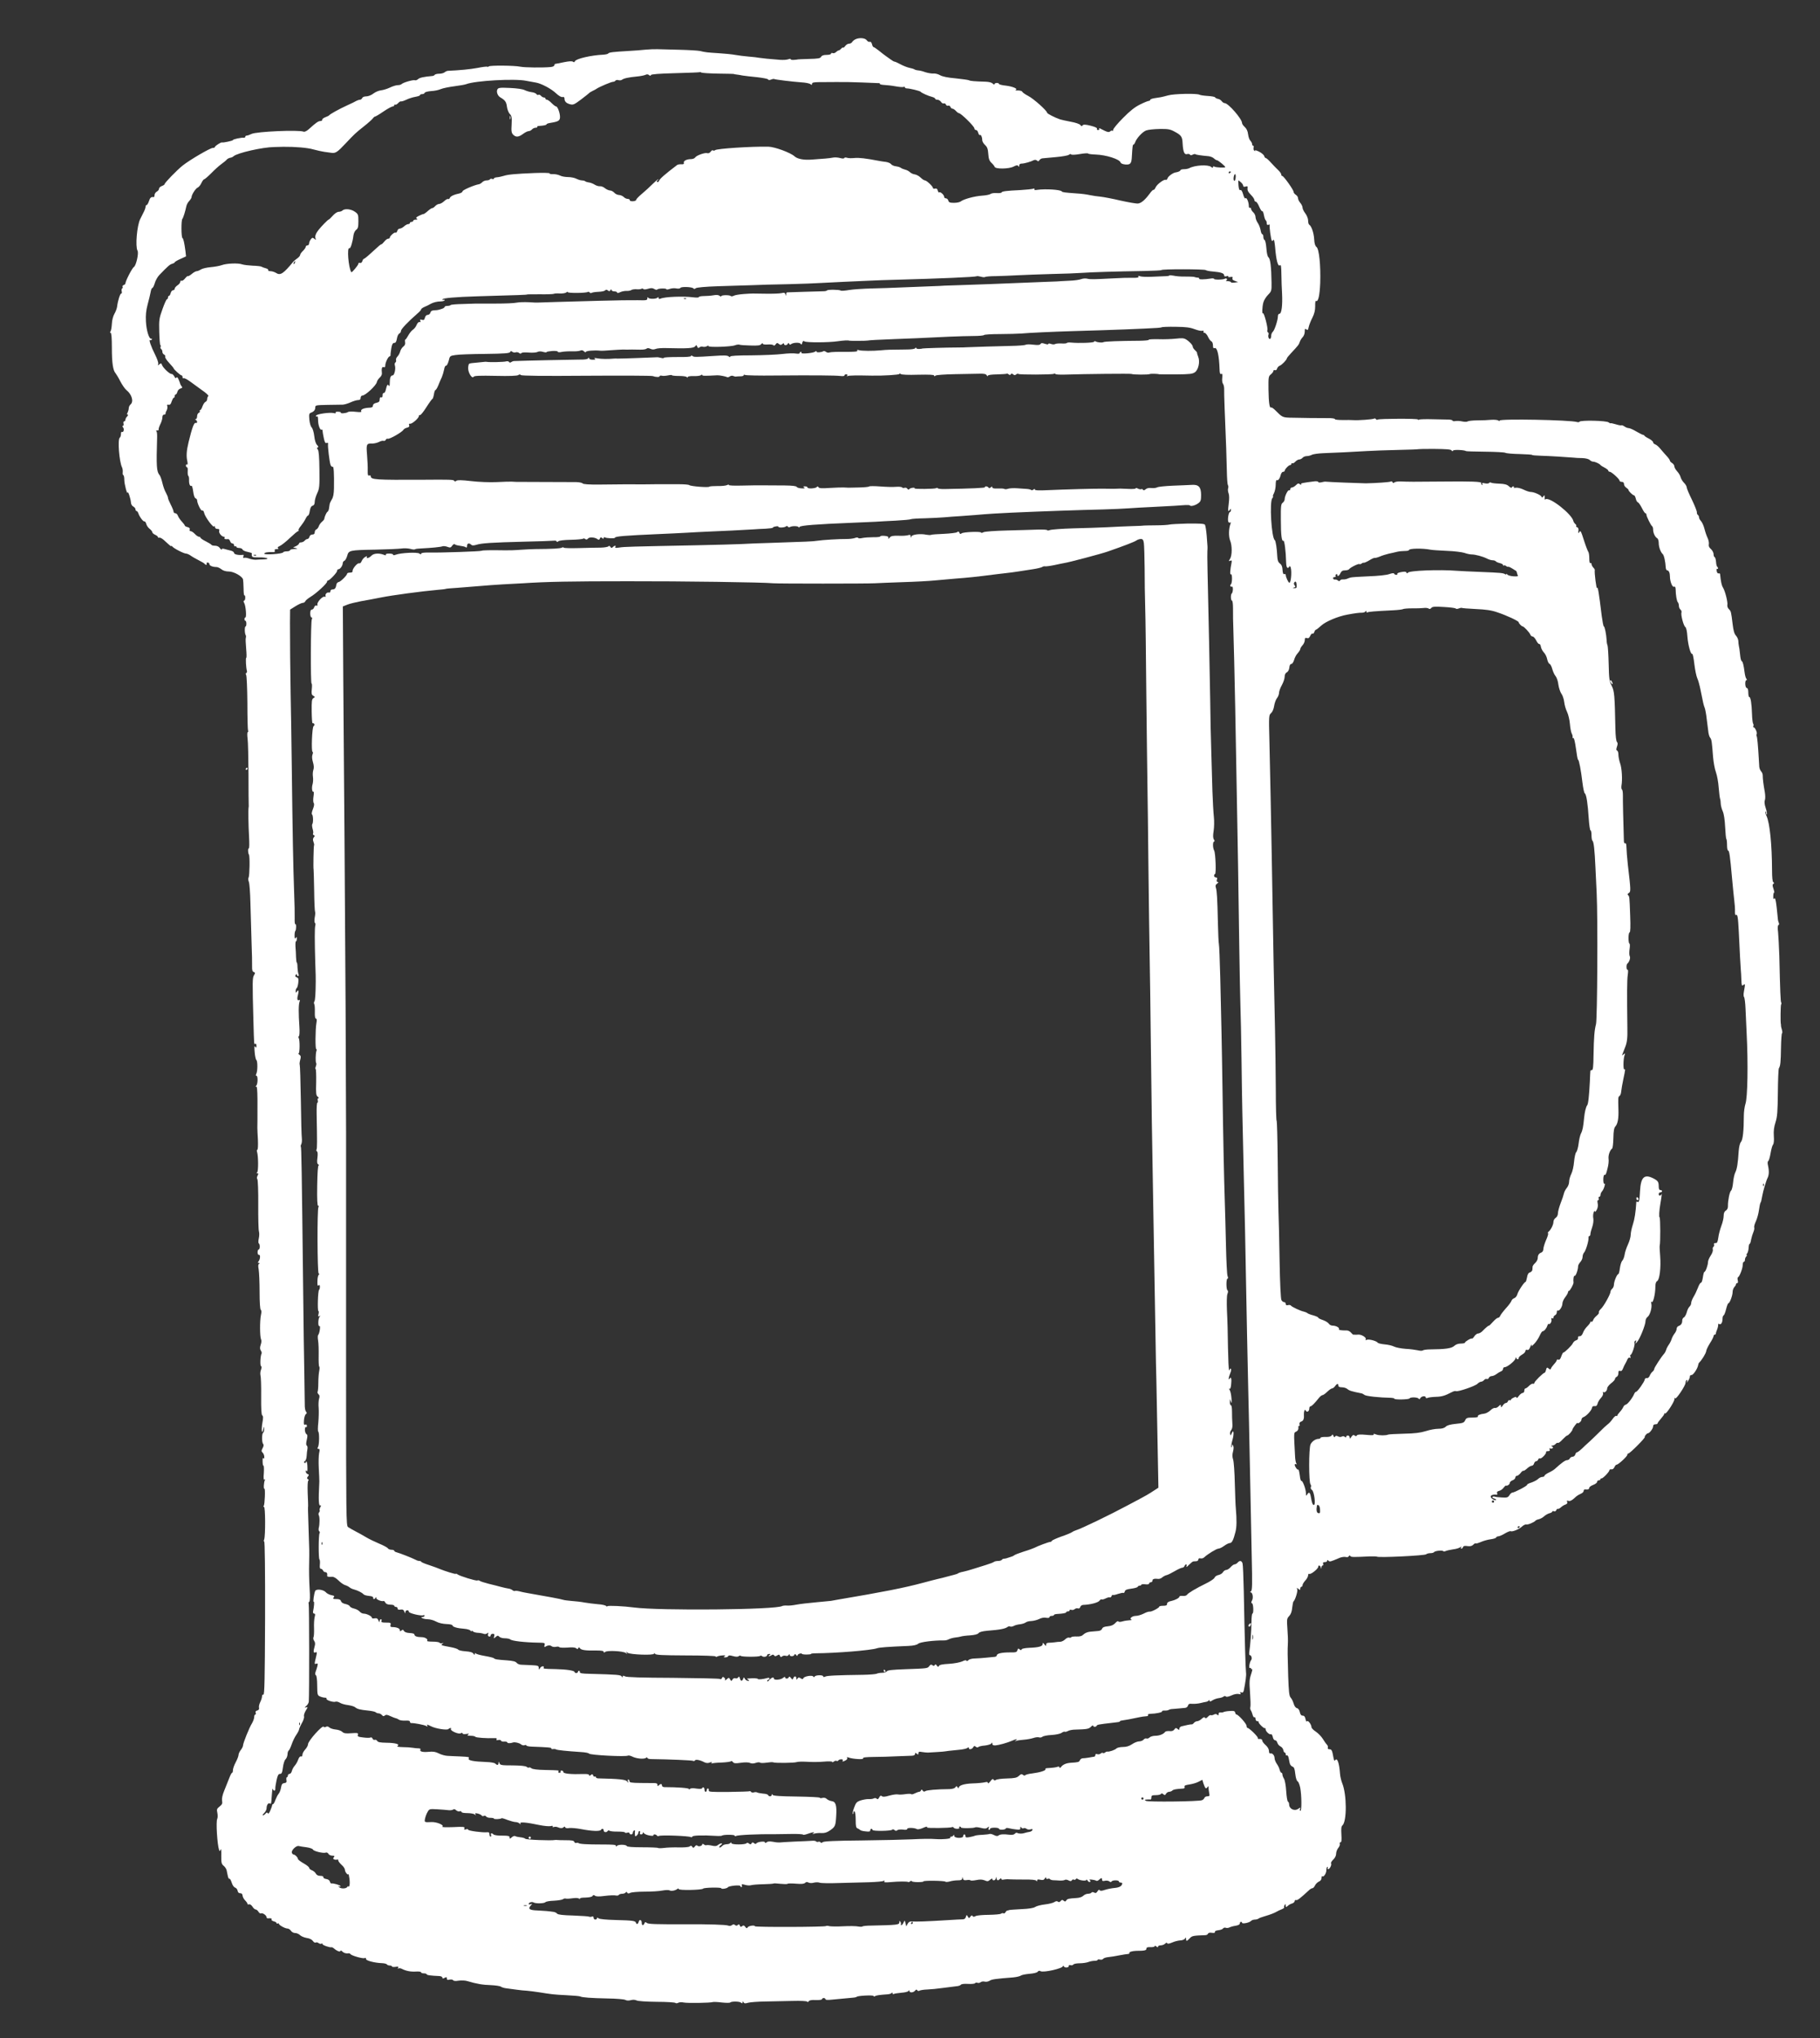 <?xml version="1.0" standalone="no"?>
<!DOCTYPE svg PUBLIC "-//W3C//DTD SVG 20010904//EN"
 "http://www.w3.org/TR/2001/REC-SVG-20010904/DTD/svg10.dtd">
<svg version="1.0" xmlns="http://www.w3.org/2000/svg"
 width="1625pt" height="1819pt" viewBox="0 0 1625 1819"
 preserveAspectRatio="xMidYMid meet">
<rect x="0" y="0" width="1625" height="1819" fill="#333333" stroke="none"/>
<g transform="translate(0,1819) scale(0.1,-0.1)"
fill="#FFFFFF" stroke="none">
<path d="M7635 17838 c-11 -6 -24 -17 -28 -25 -4 -7 -17 -13 -27 -13 -10 0
-25 -9 -33 -20 -8 -11 -16 -18 -19 -15 -3 3 -11 -1 -18 -10 -7 -8 -17 -15 -22
-15 -5 0 -16 -7 -24 -15 -8 -8 -21 -12 -29 -9 -8 4 -15 1 -15 -5 0 -6 -17 -11
-40 -11 -26 0 -42 -5 -49 -17 -7 -14 -27 -17 -108 -19 -54 -2 -98 -3 -98 -4 0
-1 -15 -3 -32 -4 -18 -2 -33 0 -33 5 0 5 -10 5 -22 0 -13 -5 -45 -7 -73 -5
-93 7 -160 14 -185 18 -14 3 -56 8 -95 11 -38 3 -92 10 -120 15 -27 5 -93 12
-145 15 -107 7 -121 8 -170 20 -19 4 -102 9 -185 11 -82 2 -170 4 -195 5 -25
1 -72 -1 -105 -4 -33 -4 -103 -9 -155 -12 -138 -8 -172 -12 -179 -22 -3 -5
-24 -10 -46 -11 -107 -5 -243 -36 -252 -59 -4 -9 -9 -10 -17 -4 -8 7 -36 5
-81 -4 -39 -8 -73 -15 -77 -15 -5 0 -8 -6 -8 -12 0 -7 -15 -15 -33 -16 -67 -7
-233 -5 -272 3 -50 11 -275 13 -282 2 -2 -4 -8 -5 -12 -2 -5 2 -44 -2 -87 -11
-65 -12 -156 -21 -264 -26 -8 0 -22 -6 -30 -13 -8 -7 -30 -13 -49 -13 -19 0
-37 -5 -40 -10 -3 -5 -13 -10 -21 -10 -76 -7 -114 -15 -127 -28 -9 -8 -21 -13
-28 -10 -15 6 -105 -20 -119 -34 -6 -6 -21 -10 -36 -10 -14 0 -45 -10 -70 -22
-25 -12 -60 -22 -78 -24 -19 -2 -49 -14 -67 -28 -19 -15 -47 -26 -65 -26 -18
0 -33 -6 -36 -15 -4 -8 -12 -15 -20 -15 -8 0 -22 -5 -32 -10 -9 -6 -46 -24
-82 -40 -74 -34 -151 -77 -160 -88 -3 -4 -18 -12 -35 -18 -16 -6 -29 -16 -28
-22 2 -7 -6 -12 -16 -12 -19 0 -40 -15 -104 -73 -19 -17 -37 -25 -46 -22 -45
18 -421 1 -465 -20 -16 -8 -35 -15 -43 -15 -7 0 -13 -5 -13 -10 0 -6 -6 -10
-12 -9 -22 3 -98 -13 -98 -21 0 -6 -88 -25 -98 -21 -7 4 -62 -31 -62 -39 0 -6
-9 -10 -20 -10 -23 0 -206 -107 -270 -158 -51 -41 -160 -153 -160 -165 0 -4
-11 -12 -25 -17 -14 -5 -25 -16 -25 -24 0 -9 -9 -20 -20 -26 -11 -6 -20 -20
-20 -30 0 -11 -3 -19 -7 -19 -23 4 -33 -4 -43 -36 -6 -19 -16 -35 -21 -35 -5
0 -9 -6 -9 -14 0 -8 -6 -27 -14 -43 -8 -15 -23 -46 -34 -68 -29 -58 -45 -244
-24 -282 13 -22 -13 -134 -32 -145 -15 -8 -76 -126 -76 -147 0 -5 -7 -12 -16
-15 -8 -3 -13 -10 -9 -15 3 -5 1 -12 -4 -15 -5 -3 -7 -15 -4 -26 3 -11 1 -20
-5 -20 -10 0 -30 -64 -36 -115 -2 -17 -13 -46 -24 -65 -12 -21 -22 -58 -23
-90 -2 -30 -7 -61 -12 -67 -6 -8 -5 -13 1 -13 7 0 11 -45 11 -134 0 -134 10
-203 34 -228 6 -8 26 -40 42 -72 17 -32 41 -67 55 -78 48 -38 66 -103 35 -128
-8 -7 -15 -21 -15 -32 0 -11 -5 -28 -10 -39 -8 -13 -7 -19 0 -19 6 0 4 -7 -4
-16 -9 -8 -16 -22 -16 -30 0 -8 -5 -14 -11 -14 -6 0 -9 -9 -6 -20 3 -11 0 -20
-5 -20 -7 0 -6 -5 1 -14 13 -15 4 -49 -10 -40 -5 3 -9 -6 -9 -20 0 -14 -5 -28
-10 -31 -21 -13 -6 -214 20 -266 5 -9 7 -28 6 -43 -2 -14 1 -26 5 -26 5 0 9
-19 9 -42 0 -38 27 -139 30 -113 3 18 28 -60 29 -87 1 -17 9 -32 21 -38 11 -6
20 -17 20 -25 0 -8 4 -15 9 -15 5 0 11 -8 15 -17 11 -34 44 -78 55 -76 6 2 13
-8 17 -22 3 -14 17 -34 30 -44 13 -10 24 -24 24 -30 0 -6 11 -17 25 -23 14 -6
25 -15 25 -20 0 -6 6 -8 12 -6 7 3 25 -7 41 -21 60 -55 67 -61 67 -53 0 4 4 2
8 -4 10 -16 103 -64 123 -64 9 0 27 -8 40 -17 13 -10 47 -29 74 -43 28 -14 51
-28 53 -32 2 -5 8 -8 13 -8 6 0 7 5 4 10 -3 6 1 10 9 10 9 0 16 -6 16 -14 0
-14 29 -26 63 -26 11 0 30 -9 44 -20 16 -13 41 -20 67 -20 43 0 117 -41 126
-70 2 -8 4 -45 5 -82 0 -36 3 -64 8 -61 4 2 7 -7 7 -21 0 -14 -5 -26 -10 -26
-7 0 -7 -8 1 -22 14 -25 22 -128 10 -128 -4 0 -8 -7 -8 -15 0 -8 4 -15 9 -15
4 0 8 -11 8 -25 0 -14 -3 -25 -7 -25 -10 0 -9 -63 1 -78 3 -5 4 -16 1 -24 -3
-7 -1 -50 3 -95 4 -46 5 -83 1 -83 -7 0 -2 -92 6 -117 2 -7 0 -15 -6 -19 -6
-3 -6 -10 -1 -17 5 -7 10 -119 11 -250 0 -131 3 -242 6 -247 3 -5 2 -11 -3
-14 -5 -3 -5 -29 -1 -58 4 -29 7 -172 8 -318 0 -146 1 -269 2 -275 1 -5 0 -14
-1 -20 -4 -19 -2 -161 4 -262 3 -57 3 -103 -2 -103 -9 0 -9 -41 1 -57 9 -14 6
-188 -3 -204 -5 -7 -4 -24 2 -38 6 -14 12 -98 14 -186 2 -88 7 -243 10 -345 4
-102 6 -204 5 -226 -1 -30 3 -44 15 -48 14 -5 14 -9 2 -29 -14 -23 -15 -50 -5
-412 6 -214 5 -207 17 -200 6 3 10 -4 10 -17 0 -19 -2 -20 -11 -8 -8 11 -9 -2
-5 -49 3 -36 10 -67 15 -70 12 -8 12 -100 0 -122 -6 -13 -6 -19 1 -19 14 0 13
-73 -2 -89 -9 -9 -9 -12 -1 -7 8 4 11 -26 12 -116 0 -151 0 -227 -1 -253 0
-11 2 -59 5 -107 2 -51 0 -88 -5 -88 -5 0 -6 -10 -2 -22 11 -37 12 -172 0
-180 -7 -5 -7 -8 2 -8 10 0 10 -5 2 -21 -7 -13 -8 -25 -2 -32 5 -7 9 -105 8
-227 -1 -118 2 -225 6 -238 4 -13 4 -41 -1 -63 -5 -23 -5 -41 0 -45 12 -7 11
-54 -1 -54 -5 0 -10 -11 -10 -25 0 -15 5 -24 12 -23 15 3 12 -40 -4 -59 -7 -9
-6 -13 3 -13 10 0 11 -2 2 -8 -8 -5 -9 -21 -3 -52 4 -25 8 -114 8 -199 0 -94
4 -156 11 -160 6 -4 7 -21 1 -46 -11 -52 -10 -195 1 -217 5 -9 4 -29 -3 -48
-8 -25 -8 -38 1 -52 6 -10 10 -22 7 -26 -11 -18 -15 -106 -6 -112 8 -5 7 -15
0 -35 -6 -15 -7 -37 -4 -49 4 -11 7 -95 6 -186 -1 -114 2 -166 10 -171 9 -6 9
-23 1 -66 -11 -61 -4 -113 8 -58 7 30 7 30 8 3 0 -15 -3 -30 -9 -33 -13 -8
-13 -88 0 -101 6 -6 5 -19 -5 -37 -12 -23 -12 -29 1 -41 8 -8 14 -25 14 -38 0
-15 -3 -19 -8 -11 -5 7 -8 -4 -7 -27 0 -22 3 -40 8 -40 4 0 5 -29 3 -65 -4
-46 -2 -64 6 -59 7 5 8 2 3 -5 -9 -15 -13 -81 -4 -76 9 6 4 -139 -6 -154 -5
-9 -4 -12 2 -8 13 8 14 -257 2 -291 -5 -14 -5 -21 0 -17 6 3 9 -270 8 -684 -2
-546 -5 -687 -15 -684 -7 3 -12 -3 -12 -14 0 -11 -7 -34 -16 -52 -9 -18 -14
-40 -11 -51 3 -12 -2 -20 -15 -24 -14 -3 -19 -10 -15 -20 4 -9 2 -16 -3 -16
-6 0 -10 -10 -10 -22 0 -13 -9 -37 -19 -55 -25 -39 -81 -179 -81 -200 0 -8 -9
-26 -20 -40 -11 -14 -20 -34 -20 -44 0 -10 -11 -39 -25 -65 -14 -26 -25 -58
-25 -70 0 -13 -3 -24 -7 -24 -5 0 -16 -21 -26 -48 -10 -26 -30 -75 -44 -110
-17 -41 -23 -72 -20 -91 5 -24 1 -34 -22 -52 -25 -20 -27 -26 -20 -57 4 -20 4
-43 -1 -53 -13 -23 0 -232 17 -279 4 -12 7 -11 13 5 5 12 7 -9 6 -53 -1 -65 2
-76 21 -92 12 -9 24 -28 27 -41 3 -13 7 -37 11 -52 3 -15 9 -26 14 -23 4 3 13
-12 20 -34 7 -23 19 -41 31 -45 10 -3 20 -16 22 -28 2 -14 10 -22 23 -22 13 0
20 -7 21 -21 1 -12 11 -31 23 -43 11 -11 21 -25 21 -31 0 -5 6 -7 14 -4 7 3
21 -6 30 -20 9 -15 22 -26 29 -26 7 0 18 -9 25 -20 7 -12 17 -18 22 -15 13 8
50 -17 50 -33 0 -7 6 -12 13 -11 25 3 38 -1 32 -11 -3 -5 6 -12 20 -16 14 -3
25 -10 25 -16 0 -5 5 -6 10 -3 5 3 10 2 10 -2 0 -12 55 -43 77 -43 10 0 24 -9
31 -20 7 -11 23 -20 37 -20 14 0 33 -8 43 -18 11 -11 37 -22 60 -26 25 -3 47
-14 56 -27 8 -12 19 -18 26 -14 6 4 17 1 25 -5 8 -6 19 -9 25 -5 5 3 10 2 10
-4 0 -10 68 -33 81 -28 4 1 15 -5 25 -14 25 -21 54 -31 54 -18 0 6 7 3 16 -5
14 -15 36 -21 58 -17 5 1 12 -2 15 -7 10 -14 108 -42 126 -36 10 4 15 2 13 -7
-3 -15 78 -36 144 -38 20 -1 40 -6 43 -11 3 -6 15 -10 26 -10 10 0 19 -4 19
-8 0 -5 14 -6 31 -4 24 4 30 2 24 -8 -5 -8 -4 -11 3 -6 6 4 19 2 29 -3 36 -19
79 -28 126 -25 26 2 47 -1 47 -7 0 -5 11 -9 25 -9 14 0 25 -4 25 -8 0 -8 36
-13 113 -16 15 -1 27 -7 27 -14 0 -10 5 -10 20 -2 16 9 20 8 20 -6 0 -12 6
-15 24 -10 14 3 28 1 32 -5 4 -7 22 -9 50 -4 24 3 59 2 77 -4 84 -25 138 -34
210 -36 42 -2 83 -8 90 -14 8 -6 31 -13 53 -15 21 -3 61 -8 89 -12 27 -4 68
-8 90 -9 22 -2 72 -8 110 -14 113 -18 125 -20 244 -26 62 -3 117 -8 122 -11
15 -9 96 -15 244 -18 77 -1 149 -7 159 -13 12 -7 31 -7 49 -2 18 5 37 4 50 -2
11 -7 88 -12 181 -13 88 0 164 -5 167 -10 4 -4 14 -4 24 1 10 6 32 7 49 3 31
-7 241 -4 261 4 6 2 42 1 80 -4 39 -4 72 -4 75 0 9 11 82 11 96 -1 11 -9 14
-8 14 2 0 12 2 12 9 0 7 -10 16 -11 42 -3 19 5 88 10 154 11 66 1 175 3 243 5
72 2 125 -1 129 -6 3 -6 9 -5 14 3 5 9 26 13 63 11 33 -1 56 2 56 8 0 5 7 10
15 10 8 0 15 -5 15 -10 0 -7 19 -9 53 -5 58 6 147 14 192 18 17 1 32 5 35 8 8
10 150 17 150 7 0 -5 6 -6 12 -2 12 8 40 12 113 17 17 1 33 7 37 12 5 6 8 5 8
-3 0 -7 5 -10 11 -6 6 4 37 8 67 11 31 2 60 9 64 16 6 9 8 9 8 0 0 -18 35 -16
50 2 10 12 15 13 20 4 5 -7 13 -8 21 -3 7 4 38 9 69 10 30 1 93 7 140 14 47 6
100 13 119 15 18 1 36 7 40 13 4 7 30 10 64 8 32 -2 60 1 63 6 3 5 13 7 21 4
9 -4 22 -1 29 5 8 6 24 9 37 5 13 -3 32 1 43 8 18 13 56 18 212 30 29 3 59 10
67 16 7 6 42 13 77 16 37 3 67 10 73 18 7 10 16 11 27 5 26 -14 198 25 198 45
0 6 4 5 9 -2 10 -16 47 -11 44 5 -1 6 6 9 16 6 10 -3 22 0 25 6 4 6 29 11 56
11 27 0 61 5 77 11 15 6 40 11 56 11 15 0 27 3 27 8 0 4 9 6 21 3 12 -3 24 0
28 6 5 7 25 14 47 16 21 2 66 9 99 16 33 6 68 12 77 12 9 1 15 4 12 8 -6 10
26 19 62 20 72 0 91 4 90 19 -1 11 9 15 37 14 20 -1 37 3 37 9 0 5 7 4 15 -3
10 -9 15 -9 15 -1 0 6 11 11 24 11 14 0 31 7 39 15 10 10 17 11 19 4 2 -7 17
-5 43 6 22 10 55 18 73 19 18 0 37 8 42 16 8 13 10 12 10 -2 0 -24 7 -23 33 5
21 22 28 24 140 28 10 0 20 6 23 13 3 8 16 11 35 8 20 -3 29 0 27 8 -2 7 10
13 31 15 18 2 37 9 41 15 4 7 15 10 24 7 9 -4 24 -2 34 3 9 5 34 12 55 15 23
4 37 11 37 20 0 8 5 15 10 15 6 0 10 -4 10 -8 0 -13 62 -1 78 14 7 8 23 14 36
14 12 0 26 4 32 8 5 5 29 14 54 21 51 15 88 29 110 42 8 5 27 14 42 20 16 6
26 14 24 18 -3 4 -1 13 5 21 7 12 9 11 9 -4 0 -17 2 -18 18 -4 9 9 27 19 40
22 12 4 22 14 22 21 0 8 6 12 13 9 11 -4 37 16 118 91 9 8 21 15 28 15 6 0 16
11 22 24 6 13 22 29 35 35 15 6 24 19 24 32 0 12 3 20 6 16 12 -12 37 25 37
54 0 16 4 29 9 29 5 0 6 -4 3 -10 -3 -5 -2 -10 4 -10 14 0 33 38 26 51 -4 5 5
21 19 34 16 15 26 35 26 53 0 16 9 39 19 51 11 13 17 29 14 37 -3 8 0 14 7 14
8 0 10 20 7 70 -3 50 -1 72 9 80 41 35 40 278 -2 378 -8 20 -17 57 -19 82 -7
101 -26 151 -45 120 -4 -7 -10 3 -14 27 -11 63 -16 73 -36 73 -12 0 -17 5 -14
14 3 7 -1 20 -8 27 -8 8 -24 31 -37 52 -13 21 -41 50 -62 64 -22 14 -39 32
-39 40 0 23 -32 66 -40 53 -4 -7 -10 1 -13 19 -5 22 -12 31 -25 31 -14 0 -21
9 -26 31 -4 19 -13 33 -26 36 -12 3 -23 19 -29 40 -6 20 -17 44 -27 54 -13 15
-17 50 -22 191 -6 201 -6 227 -3 288 2 25 0 86 -4 135 -6 84 -5 92 16 114 15
16 24 40 27 75 3 28 8 53 12 56 14 11 39 90 33 107 -6 16 -5 16 10 4 15 -12
17 -11 17 3 0 9 5 16 10 16 6 0 10 7 10 14 0 8 11 27 25 42 14 15 25 36 25 46
0 11 4 16 10 13 12 -8 80 45 80 63 0 18 18 14 23 -5 4 -17 5 -17 6 0 0 9 5 17
11 17 5 0 7 7 4 15 -4 10 0 15 15 15 12 0 21 5 21 12 0 9 3 9 11 1 12 -12 18
-10 97 24 19 8 44 12 57 9 14 -4 25 -1 28 7 4 8 8 9 14 1 8 -10 26 -10 170 -3
35 1 65 0 67 -2 12 -11 428 9 440 21 5 5 22 10 37 10 15 0 30 4 33 9 8 12 76
19 82 9 3 -4 13 -4 22 1 9 4 39 11 66 15 27 3 56 12 64 19 13 9 14 9 8 0 -4
-7 -3 -13 2 -13 6 0 12 7 15 14 4 11 16 13 40 9 24 -3 38 0 51 12 9 10 19 15
22 12 3 -3 24 3 47 13 23 10 62 21 87 24 24 3 46 10 48 15 2 6 11 11 19 11 9
0 36 11 60 26 24 14 47 23 51 20 14 -8 76 17 102 42 13 12 30 20 37 18 12 -5
73 20 83 34 3 4 16 10 30 13 14 3 35 15 47 26 12 11 33 23 47 27 14 3 26 10
26 15 0 5 7 6 15 3 8 -4 17 1 21 10 3 9 9 14 14 11 4 -2 16 4 27 14 11 10 29
22 41 25 14 5 19 12 15 23 -5 12 -2 15 10 10 16 -6 34 4 72 40 8 7 25 17 39
23 14 5 26 17 26 25 0 9 6 15 13 14 25 -3 37 1 37 14 0 7 16 19 35 26 19 7 35
19 35 27 0 8 7 14 15 14 8 0 15 4 15 10 0 5 4 9 9 7 11 -3 71 59 71 73 0 6 8
10 17 8 11 -2 22 6 28 20 5 12 14 22 20 22 15 0 95 74 95 88 0 6 4 12 10 12
13 0 153 140 146 147 -5 5 18 33 28 33 14 0 46 42 46 60 0 13 7 20 20 20 11 0
20 4 20 8 0 5 14 24 30 42 16 18 30 38 30 43 0 6 3 7 7 4 9 -10 83 103 84 128
0 12 3 15 6 7 6 -16 93 113 93 139 0 10 4 21 10 24 6 3 7 -1 4 -12 -4 -15 -3
-14 7 2 13 20 15 25 18 45 0 6 7 10 15 10 15 0 53 57 58 87 2 10 5 20 9 23 22
20 61 83 63 102 1 13 17 45 34 72 18 28 32 56 32 63 0 7 5 13 10 13 6 0 10 4
10 9 0 5 5 22 12 38 6 15 10 34 9 42 -1 8 2 10 9 6 16 -10 30 13 30 47 0 14 4
28 10 30 5 2 15 27 22 56 7 28 16 52 20 52 12 0 38 69 38 101 0 15 7 34 15 43
8 8 15 19 15 25 0 6 5 11 11 11 7 0 9 9 5 24 -3 13 -3 26 2 28 14 6 42 79 42
108 0 17 5 30 10 30 6 0 10 8 10 18 0 10 5 23 12 30 7 7 8 12 4 12 -5 0 -3 7
4 15 6 8 12 30 13 50 1 19 4 35 9 35 4 0 10 17 13 38 4 20 13 50 20 66 7 16
11 35 8 42 -3 8 4 33 15 56 11 24 23 68 27 98 4 30 10 60 13 65 4 6 8 17 9 25
2 8 5 26 8 40 8 45 35 135 47 158 13 26 15 62 4 111 -5 21 -4 36 2 40 6 4 15
35 21 70 6 35 15 69 22 77 7 9 10 37 7 76 -3 45 1 80 15 123 16 50 19 93 21
265 1 113 5 211 9 217 14 22 17 54 19 186 1 70 6 127 9 127 4 0 4 14 -1 31 -5
17 -9 34 -8 38 0 3 0 8 -1 11 -5 16 -3 168 2 177 4 6 4 13 1 16 -6 5 -10 106
-17 417 -3 85 -8 180 -11 211 -5 38 -4 59 3 64 6 3 8 11 4 18 -3 6 -8 22 -9
36 -15 159 -22 200 -34 181 -5 -8 -8 1 -7 23 0 20 4 34 8 32 3 -3 1 12 -6 33
-10 28 -10 39 -2 44 9 6 9 10 0 16 -7 5 -11 42 -11 107 -1 230 -20 419 -49
483 -9 18 -13 36 -9 39 3 3 6 -2 6 -12 0 -10 3 -16 6 -12 3 3 -1 28 -10 55
-11 32 -14 57 -8 72 5 13 4 45 -1 74 -12 67 -18 116 -18 144 1 13 -6 30 -14
38 -8 9 -16 27 -17 42 -1 15 -3 45 -4 67 -7 123 -14 197 -19 205 -3 6 -4 14 0
19 7 12 -15 61 -27 61 -5 0 -6 5 -3 10 3 6 3 16 -2 23 -4 6 -9 46 -10 87 -3
92 -12 150 -24 150 -5 0 -9 18 -9 40 0 25 -5 40 -12 40 -8 0 -14 15 -15 35 -1
19 3 35 9 35 7 0 7 4 1 13 -6 6 -13 32 -16 57 -8 62 -15 93 -24 99 -9 7 -12
19 -18 75 -2 22 -6 50 -9 61 -2 11 -5 32 -5 46 -1 14 -10 35 -21 47 -15 16
-23 45 -30 104 -14 113 -14 113 -34 133 -10 10 -15 26 -13 36 6 23 -20 126
-39 156 -12 19 -19 52 -26 120 -1 6 -7 9 -13 6 -7 -2 -15 7 -17 21 -3 14 -1
23 3 20 5 -3 9 -1 9 5 0 5 -4 12 -8 15 -4 2 -9 22 -10 43 -2 21 -7 40 -12 41
-6 2 -10 15 -10 28 0 13 -11 33 -24 45 -16 14 -22 27 -18 44 2 13 -3 37 -11
54 -8 16 -21 53 -28 81 -7 28 -21 59 -31 70 -10 10 -18 26 -18 34 0 8 -5 18
-10 21 -6 4 -10 14 -9 23 1 10 -19 60 -44 112 -26 52 -47 103 -47 112 0 9 -11
27 -24 40 -13 13 -26 35 -30 49 -3 14 -17 38 -31 53 -14 15 -25 35 -25 44 0
10 -9 23 -20 30 -11 7 -20 16 -20 22 0 5 -12 23 -27 39 -16 17 -41 46 -57 65
-16 20 -37 38 -48 41 -10 4 -18 12 -18 19 0 7 -17 21 -37 32 -21 10 -39 22
-41 27 -2 4 -8 7 -12 7 -5 0 -32 14 -60 30 -28 17 -59 30 -68 30 -10 0 -27 7
-38 15 -12 8 -23 12 -26 10 -3 -3 -26 1 -51 9 -26 8 -47 12 -47 9 0 -3 -7 1
-17 8 -18 16 -251 21 -260 6 -2 -4 -12 -6 -21 -3 -62 19 -692 31 -692 13 0 -5
-5 -5 -12 1 -7 5 -35 8 -63 6 -27 -3 -84 -5 -125 -5 -41 0 -80 -5 -85 -9 -6
-5 -27 -5 -47 -1 -20 5 -48 6 -62 4 -14 -3 -26 -1 -26 3 0 5 -15 9 -32 10 -18
0 -83 2 -145 3 -61 2 -116 0 -122 -3 -6 -4 -11 -4 -11 1 0 9 -343 8 -359 -1
-5 -4 -12 -2 -16 4 -4 6 -10 8 -15 5 -12 -8 -146 -17 -185 -14 -16 1 -60 2
-97 1 -38 0 -68 3 -68 7 0 7 -30 11 -67 10 -32 -1 -276 2 -338 4 -62 2 -69 6
-126 64 -18 18 -35 30 -40 27 -14 -8 -21 43 -23 162 -1 109 0 117 22 134 12
10 22 24 22 30 0 7 6 10 14 7 8 -3 16 2 19 14 3 10 13 22 24 26 19 7 63 53 63
65 0 4 16 24 36 45 66 71 72 78 79 101 4 13 16 33 26 43 11 11 19 33 19 50 0
26 2 29 14 20 12 -10 16 -6 21 21 4 18 19 56 33 83 18 36 25 65 25 103 -1 29
2 50 7 47 20 -12 33 46 38 160 5 158 -10 304 -33 321 -12 9 -19 30 -21 70 -3
55 -24 117 -44 129 -6 3 -10 20 -10 37 0 18 -11 45 -25 64 -14 18 -25 41 -25
52 0 10 -9 29 -20 42 -11 13 -20 31 -20 41 0 11 -9 24 -20 31 -11 7 -20 19
-20 27 0 17 -88 141 -101 141 -5 0 -9 6 -9 13 0 8 -12 25 -27 39 -16 15 -45
45 -65 67 -20 23 -41 41 -46 41 -5 0 -12 8 -14 18 -3 10 -24 28 -46 39 -23 11
-39 16 -35 10 4 -6 1 -7 -6 -2 -7 4 -11 16 -8 26 3 11 1 19 -4 19 -5 0 -9 6
-9 14 0 8 -7 21 -15 30 -9 8 -18 34 -21 58 -3 28 -14 51 -30 65 -13 12 -24 28
-24 35 0 37 -123 178 -155 178 -8 0 -20 8 -27 18 -7 9 -22 19 -33 20 -11 2
-23 8 -26 14 -3 5 -33 10 -66 12 -33 2 -66 7 -73 11 -21 13 -230 9 -280 -6
-25 -7 -54 -14 -65 -16 -11 -2 -37 -6 -57 -9 -21 -3 -38 -10 -38 -15 0 -5 -6
-9 -12 -9 -7 0 -42 -14 -78 -32 -47 -23 -89 -56 -152 -120 -49 -49 -88 -96
-88 -105 0 -9 -3 -13 -7 -10 -3 4 -12 2 -20 -5 -14 -11 -25 -8 -87 24 -12 7
-16 6 -11 -1 3 -6 -1 -11 -10 -11 -9 0 -14 4 -10 9 5 9 -13 18 -55 29 -47 12
-68 13 -75 2 -5 -8 -10 -7 -19 5 -7 9 -42 21 -86 29 -41 8 -84 17 -95 21 -47
16 -114 51 -115 58 0 19 -123 128 -169 151 -27 14 -51 31 -53 37 -2 7 -20 12
-39 12 -18 -1 -28 1 -21 4 26 10 -23 31 -86 39 -34 3 -62 11 -62 15 0 5 -9 9
-20 9 -11 0 -20 -5 -20 -11 0 -6 -7 -3 -16 5 -9 10 -34 16 -62 17 -98 3 -139
6 -150 13 -6 3 -59 11 -119 17 -71 6 -118 16 -139 28 -17 10 -44 17 -59 15
-16 -1 -48 4 -73 12 -24 9 -53 16 -65 16 -12 1 -26 5 -32 9 -5 4 -26 10 -45
14 -19 4 -55 18 -79 31 -24 13 -48 24 -53 24 -5 0 -20 8 -33 18 -12 9 -33 24
-45 32 -12 8 -40 30 -62 48 -22 17 -43 32 -48 32 -4 0 -11 12 -14 26 -4 16
-12 24 -20 21 -7 -3 -19 3 -27 14 -15 22 -71 25 -104 7z m-1220 -305 c77 -1
140 -2 140 -4 0 -1 9 -3 20 -4 11 -1 36 -5 55 -9 19 -3 78 -10 130 -15 52 -6
96 -14 98 -20 2 -6 12 -7 27 -1 12 5 25 7 27 5 5 -5 162 -24 244 -30 36 -2 72
-9 80 -16 11 -9 14 -8 14 3 0 11 14 14 58 15 31 0 103 1 159 1 56 1 159 -1
230 -4 70 -3 136 -6 146 -6 9 1 15 -2 13 -6 -3 -4 14 -9 37 -10 23 -1 69 -6
101 -12 33 -6 65 -9 73 -6 7 3 13 1 13 -4 0 -5 8 -9 18 -9 25 0 116 -22 122
-30 7 -10 70 -38 103 -46 15 -4 27 -11 27 -16 0 -5 9 -9 20 -9 11 0 25 -9 32
-19 6 -10 17 -17 25 -14 7 3 15 -2 19 -10 3 -9 12 -13 20 -10 7 3 17 -2 20
-11 3 -9 12 -16 19 -16 6 0 20 -9 30 -20 10 -11 22 -20 27 -20 18 0 138 -118
138 -136 0 -8 6 -14 14 -14 8 0 17 -11 20 -25 4 -14 10 -23 15 -20 10 6 21
-18 21 -46 0 -11 11 -30 25 -43 20 -18 26 -36 29 -80 3 -44 10 -62 29 -80 13
-12 26 -28 28 -35 7 -21 127 -19 168 2 27 14 36 15 43 5 5 -9 8 -8 8 5 0 11 8
17 22 17 22 0 81 16 109 31 10 4 21 3 28 -4 9 -9 14 -8 21 3 5 8 17 16 27 17
10 1 64 6 120 11 56 5 109 14 117 21 8 7 17 8 20 3 3 -5 35 -4 76 3 39 7 73 9
75 5 2 -4 33 -8 67 -9 93 -3 214 -41 223 -71 3 -9 20 -16 44 -18 45 -3 54 9
57 73 5 86 7 105 15 105 4 0 10 9 14 19 11 36 67 96 99 107 18 7 72 12 120 13
73 1 93 -2 130 -22 63 -33 72 -46 75 -106 4 -75 16 -104 40 -96 11 3 22 1 26
-5 4 -7 12 -7 24 0 10 5 21 7 24 4 4 -5 51 -12 119 -18 16 -2 36 -10 46 -19
10 -10 23 -17 28 -17 10 0 74 -53 74 -61 0 -8 -85 -4 -97 4 -8 5 -13 3 -13 -4
0 -9 -5 -8 -17 2 -28 22 -147 15 -195 -12 -10 -5 -31 -9 -48 -9 -16 0 -30 -4
-30 -9 0 -7 -22 -17 -45 -20 -22 -3 -65 -35 -70 -51 -4 -11 -10 -18 -15 -15
-14 9 -79 -38 -92 -67 -7 -15 -15 -25 -19 -22 -4 2 -19 -13 -34 -34 -43 -58
-76 -85 -104 -88 -14 -2 -84 10 -156 26 -71 17 -152 32 -180 35 -27 2 -70 9
-95 14 -25 6 -79 13 -120 15 -108 8 -124 10 -130 18 -12 16 -145 24 -218 14
-21 -4 -30 -2 -26 6 4 6 -1 8 -14 3 -12 -3 -61 -8 -109 -11 -125 -6 -167 -11
-170 -21 -2 -5 -22 -8 -45 -6 -22 2 -47 -2 -54 -8 -7 -6 -42 -13 -76 -15 -69
-5 -164 -31 -189 -51 -8 -7 -36 -13 -61 -13 -37 0 -47 4 -51 20 -3 11 -12 20
-21 20 -9 0 -16 6 -16 13 0 18 -35 49 -44 40 -4 -4 -9 3 -13 16 -4 16 -11 21
-24 18 -11 -3 -19 0 -19 5 0 15 -57 68 -72 68 -6 0 -24 11 -39 26 -14 14 -38
26 -52 28 -13 1 -32 10 -42 19 -9 9 -28 20 -43 23 -15 4 -33 11 -40 17 -7 5
-26 11 -43 13 -18 2 -37 11 -43 19 -6 9 -27 17 -46 20 -19 2 -46 6 -60 9 -119
23 -182 30 -220 26 -25 -3 -55 -2 -67 2 -12 4 -23 3 -25 -2 -2 -6 -16 -6 -38
0 -20 5 -47 7 -60 4 -14 -3 -46 -7 -71 -9 -25 -2 -79 -6 -119 -9 -72 -6 -130
5 -156 29 -34 32 -177 85 -234 86 -150 3 -458 -17 -475 -31 -7 -6 -15 -6 -19
-2 -4 4 -14 -1 -21 -12 -8 -11 -21 -16 -29 -13 -20 8 -98 -20 -109 -38 -4 -8
-22 -15 -38 -15 -39 0 -70 -17 -63 -34 3 -9 -3 -13 -23 -12 -15 1 -32 -2 -38
-7 -108 -82 -155 -123 -160 -140 -4 -9 -11 -14 -17 -11 -6 4 -5 10 3 15 8 5
10 9 6 9 -4 0 -27 -19 -50 -42 -24 -24 -66 -63 -95 -87 -29 -24 -52 -48 -52
-55 0 -6 -13 -11 -30 -12 -16 -1 -28 4 -27 10 1 6 -7 11 -18 11 -11 0 -28 8
-37 18 -10 9 -29 17 -41 17 -13 0 -32 9 -42 20 -10 11 -27 20 -37 20 -11 0
-32 9 -46 20 -14 12 -35 20 -46 18 -12 -1 -32 5 -46 14 -14 9 -37 18 -52 20
-15 2 -30 7 -34 11 -4 4 -17 7 -28 7 -12 0 -34 7 -50 15 -15 8 -49 15 -75 15
-25 0 -58 6 -72 14 -14 7 -42 13 -61 12 -20 -1 -34 3 -31 7 3 4 -58 6 -134 3
-170 -7 -238 -13 -277 -26 -17 -5 -43 -11 -58 -12 -16 -1 -28 -6 -28 -11 0 -5
-7 -7 -15 -4 -8 4 -17 2 -20 -3 -4 -6 -17 -10 -30 -10 -13 0 -31 -7 -39 -16
-9 -9 -22 -17 -29 -18 -40 -6 -147 -52 -147 -63 0 -7 -12 -15 -27 -19 -49 -10
-81 -25 -87 -41 -3 -8 -10 -12 -15 -9 -5 3 -21 -6 -35 -19 -15 -14 -35 -25
-45 -25 -10 0 -26 -9 -36 -20 -9 -10 -21 -18 -25 -17 -4 1 -22 -10 -39 -25
-17 -16 -35 -28 -39 -28 -5 0 -24 -7 -42 -16 -24 -12 -29 -19 -19 -25 10 -6 8
-9 -8 -9 -13 0 -23 -4 -23 -10 0 -5 -7 -10 -15 -10 -8 0 -15 -4 -15 -10 0 -5
-7 -10 -15 -10 -9 0 -25 -9 -37 -20 -12 -11 -29 -20 -39 -20 -9 0 -19 -9 -22
-21 -3 -12 -10 -18 -16 -15 -10 6 -51 -31 -51 -46 0 -4 -6 -8 -14 -8 -8 0 -23
-11 -34 -25 -11 -14 -23 -25 -26 -25 -7 0 -19 -10 -95 -80 -30 -28 -58 -50
-62 -50 -4 0 -11 -9 -14 -21 -4 -12 -12 -18 -21 -15 -8 3 -14 0 -14 -7 0 -13
-59 -83 -63 -76 -26 37 -41 229 -17 214 10 -6 29 56 36 115 3 20 13 41 24 49
16 11 20 25 20 77 0 59 -2 64 -32 85 -34 24 -91 30 -111 10 -6 -6 -21 -11 -33
-11 -13 0 -35 -15 -53 -35 -17 -19 -33 -35 -37 -35 -6 0 -63 -58 -90 -92 -24
-30 -34 -57 -27 -75 6 -16 5 -16 -10 -4 -15 12 -19 12 -32 -5 -8 -10 -15 -27
-15 -36 0 -10 -7 -18 -15 -18 -8 0 -15 -6 -15 -12 0 -7 -12 -24 -25 -37 -14
-13 -25 -29 -25 -36 0 -7 -12 -21 -26 -31 -15 -10 -30 -23 -35 -29 -89 -108
-116 -126 -155 -100 -13 8 -35 15 -49 15 -15 0 -23 4 -20 10 3 5 -7 12 -22 16
-15 4 -32 10 -38 14 -5 4 -41 8 -79 9 -38 2 -80 7 -94 12 -34 13 -139 9 -182
-7 -19 -7 -64 -15 -98 -18 -35 -3 -74 -12 -87 -20 -14 -9 -31 -16 -39 -16 -8
0 -28 -11 -44 -25 -16 -13 -32 -22 -34 -19 -3 3 -15 -7 -26 -21 -12 -15 -26
-24 -32 -20 -5 3 -10 -1 -10 -9 0 -9 -11 -23 -25 -32 -14 -9 -25 -23 -25 -30
0 -8 -7 -14 -15 -14 -8 0 -17 -11 -21 -25 -3 -14 -10 -25 -15 -25 -5 0 -9 -7
-9 -15 0 -8 -4 -15 -9 -15 -5 0 -23 -40 -40 -88 -30 -84 -32 -95 -29 -205 2
-65 6 -117 10 -117 4 0 5 -6 2 -14 -3 -8 -1 -17 5 -21 6 -3 11 -14 11 -25 0
-10 7 -20 15 -24 8 -3 12 -11 10 -19 -3 -7 13 -32 35 -55 22 -24 40 -45 40
-48 0 -9 61 -64 71 -64 5 0 9 -7 9 -16 0 -8 4 -13 10 -9 5 3 29 -9 54 -27 24
-18 74 -54 110 -80 37 -25 62 -49 56 -53 -5 -3 -10 -15 -10 -26 0 -11 -7 -22
-15 -25 -8 -3 -20 -21 -27 -40 -6 -19 -16 -34 -21 -34 -4 0 -6 -4 -3 -9 3 -5
-1 -11 -9 -15 -8 -3 -15 -17 -15 -31 0 -14 -6 -25 -12 -26 -10 0 -10 -2 0 -6
6 -2 12 -11 12 -19 0 -7 -6 -11 -13 -8 -14 5 -32 -43 -63 -171 -19 -79 -22
-125 -11 -173 4 -21 3 -31 -3 -27 -6 3 -10 -1 -10 -9 0 -9 4 -16 10 -16 5 0 8
-16 6 -36 -1 -19 1 -37 5 -40 5 -3 8 -20 7 -38 -1 -36 9 -59 22 -51 4 3 11
-20 15 -51 4 -33 12 -57 21 -61 8 -3 14 -10 14 -16 0 -28 34 -98 45 -93 8 3
15 -6 18 -22 8 -36 83 -137 90 -120 4 8 6 7 6 -4 1 -11 9 -18 22 -18 16 0 20
-5 16 -19 -4 -19 23 -51 44 -51 5 0 7 -4 4 -10 -6 -10 7 -14 32 -11 6 1 14 -8
18 -19 3 -11 13 -20 21 -20 8 0 14 -7 14 -16 0 -8 5 -12 10 -9 6 3 10 1 10 -4
0 -6 11 -11 25 -11 14 0 28 -6 31 -14 3 -8 23 -17 45 -21 21 -4 38 -10 38 -13
-5 -34 2 -38 66 -36 69 1 104 -15 38 -18 -21 0 -51 -2 -68 -3 -16 -1 -43 4
-60 10 -16 6 -36 10 -44 7 -10 -3 -12 0 -8 12 3 8 3 15 -1 15 -37 -6 -82 3
-82 16 0 8 -12 17 -28 21 -15 3 -39 10 -54 14 -20 6 -28 5 -28 -3 0 -6 -7 -1
-16 11 -9 14 -26 22 -44 22 -15 0 -30 3 -32 8 -2 4 -24 18 -50 31 -27 13 -48
28 -48 33 0 4 -6 8 -13 8 -8 0 -24 11 -37 25 -13 14 -30 25 -38 25 -8 0 -12 6
-8 15 3 10 -3 17 -19 21 -14 3 -25 10 -25 14 0 4 -12 20 -26 35 -14 15 -30 38
-35 51 -4 13 -15 24 -24 24 -8 0 -15 6 -15 13 0 8 -11 36 -25 63 -14 27 -25
54 -25 61 0 7 -8 27 -18 45 -11 18 -25 58 -32 88 -7 30 -18 62 -25 70 -27 31
-30 78 -22 338 1 28 -2 54 -8 56 -5 3 -1 5 9 5 11 1 17 4 13 7 -3 4 3 24 13
45 11 21 20 50 20 64 0 16 6 25 15 25 8 0 14 3 13 8 -1 4 3 17 10 29 6 12 9
29 6 38 -5 12 -2 16 12 13 13 -2 20 6 27 30 6 17 14 32 18 32 5 0 9 7 9 15 0
8 4 15 9 15 5 0 12 11 15 24 3 13 16 26 28 29 16 5 19 9 10 19 -5 7 -11 16
-12 20 0 4 -7 22 -14 39 -9 21 -16 27 -21 19 -5 -8 -11 -5 -19 12 -7 12 -18
22 -24 21 -15 -4 -77 55 -86 81 -5 16 -9 16 -23 5 -15 -12 -16 -12 -10 3 3 10
-9 45 -29 85 -36 71 -58 137 -44 128 5 -3 12 -1 15 5 4 6 1 9 -5 8 -19 -5 -43
73 -47 154 -3 56 1 96 15 150 11 40 23 90 27 111 3 20 10 37 15 37 5 0 15 19
22 43 6 23 25 56 40 72 77 80 95 96 116 101 12 4 22 9 22 13 0 4 23 18 51 30
l50 23 -5 47 c-10 75 -18 111 -27 117 -11 7 -12 157 -1 170 8 9 26 66 36 114
3 14 14 35 26 47 11 12 20 27 20 32 0 22 36 79 55 87 11 5 26 24 34 42 8 17
19 32 24 32 5 0 33 24 63 54 29 30 70 67 91 82 21 15 43 33 48 40 6 7 20 14
30 16 11 1 25 8 31 14 32 29 259 81 364 82 14 1 50 1 80 2 106 1 216 -8 270
-24 30 -8 73 -18 95 -21 22 -3 51 -7 65 -9 35 -5 53 6 123 81 81 86 90 95 167
156 36 28 71 60 78 69 7 10 17 18 21 18 5 0 39 20 75 45 37 25 74 45 82 45 8
0 14 5 14 11 0 5 4 8 9 5 4 -3 16 3 26 14 10 11 21 17 25 15 4 -2 25 4 48 15
22 11 58 22 81 26 23 4 41 10 41 15 0 5 9 9 19 9 11 0 21 5 23 12 2 6 28 13
56 15 29 1 68 9 88 18 19 8 74 19 120 25 46 6 94 14 107 19 80 31 434 51 534
30 32 -6 72 -13 88 -16 48 -8 137 -55 180 -96 25 -23 47 -36 58 -33 11 3 17
-2 17 -12 0 -27 14 -42 48 -52 30 -8 38 -4 100 42 37 28 69 54 72 57 3 4 16
12 30 19 14 6 32 16 40 22 27 17 128 60 144 60 8 0 18 5 21 10 4 6 16 8 26 5
11 -4 25 -2 32 3 17 13 59 22 131 29 34 3 69 10 79 15 12 6 23 6 32 -2 9 -8
14 -8 17 0 2 8 73 13 218 17 118 3 217 7 219 9 2 2 9 0 15 -4 6 -3 74 -8 151
-9z m4575 -877 c0 -3 -4 -8 -10 -11 -5 -3 -10 -1 -10 4 0 6 5 11 10 11 6 0 10
-2 10 -4z m42 -56 c-3 -20 -8 -28 -14 -22 -10 10 0 64 11 57 4 -2 6 -18 3 -35z
m48 -37 c11 -10 20 -23 20 -31 0 -9 7 -11 21 -7 14 5 20 3 18 -7 -3 -27 2 -38
31 -68 17 -17 30 -37 30 -45 0 -8 6 -15 13 -15 6 0 20 -20 30 -45 11 -25 23
-43 27 -40 5 3 11 -13 15 -35 4 -22 11 -42 16 -46 5 -3 9 -14 9 -26 0 -14 5
-18 16 -14 8 3 13 2 11 -2 -6 -9 11 -133 19 -141 3 -3 9 1 14 8 5 9 10 -15 15
-65 9 -114 25 -176 42 -162 11 8 13 -7 14 -83 1 -52 3 -128 6 -169 5 -102 -4
-180 -23 -180 -8 0 -14 -9 -14 -21 0 -35 -30 -126 -45 -139 -8 -7 -15 -23 -15
-36 0 -12 -4 -25 -9 -28 -11 -7 -22 20 -15 38 3 8 1 17 -5 20 -6 4 -8 13 -5
20 7 17 -30 158 -39 150 -10 -11 -8 56 3 97 5 19 24 50 42 68 31 32 32 36 31
110 -2 140 -11 212 -27 224 -9 8 -16 37 -19 82 -3 38 -10 71 -16 73 -6 2 -11
15 -11 28 0 13 -4 24 -10 24 -5 0 -12 17 -15 38 -4 20 -15 49 -26 64 -10 15
-19 38 -19 51 0 13 -9 32 -20 42 -11 10 -20 24 -20 32 0 8 -4 11 -10 8 -6 -3
-10 5 -10 19 0 33 -21 80 -30 66 -4 -6 -13 9 -20 34 -8 29 -17 43 -25 40 -9
-4 -14 8 -17 40 -2 25 -2 46 -1 46 2 0 12 -8 23 -17z m-8447 -718 c-3 -9 -8
-14 -10 -11 -3 3 -2 9 2 15 9 16 15 13 8 -4z m8132 -65 c6 -5 35 -11 65 -13
71 -6 100 -16 100 -34 0 -10 6 -12 21 -8 13 4 19 3 16 -2 -4 -6 4 -8 18 -5 20
3 24 1 19 -11 -3 -10 4 -18 23 -24 l28 -10 -32 -5 c-18 -2 -33 -1 -33 4 0 4
-12 8 -27 9 -16 0 -22 3 -15 6 6 2 10 9 6 14 -3 5 -11 6 -17 2 -16 -10 -97
-11 -97 -2 0 5 -15 6 -32 3 -54 -9 -106 -9 -101 -1 2 4 -2 8 -9 9 -7 0 -17 2
-23 3 -5 2 -14 4 -20 5 -5 1 -39 2 -75 2 -36 -1 -82 3 -102 8 -21 4 -38 5 -38
1 0 -3 -19 -6 -42 -6 -24 -1 -77 -3 -118 -5 -41 -2 -86 0 -99 4 -16 6 -21 5
-17 -3 5 -8 -10 -11 -51 -10 -32 1 -110 -1 -173 -5 -172 -9 -204 -10 -233 -3
-14 4 -38 2 -54 -4 -15 -6 -62 -13 -103 -14 -41 -2 -75 -4 -75 -4 0 -1 -58 -4
-130 -6 -130 -5 -197 -8 -500 -20 -88 -3 -216 -8 -285 -10 -69 -2 -125 -4
-125 -4 0 -1 -70 -4 -155 -7 -85 -3 -200 -8 -255 -10 -55 -3 -163 -6 -240 -8
-77 -2 -169 -8 -204 -14 -35 -6 -69 -9 -74 -5 -15 9 -118 10 -123 1 -3 -4 -17
-7 -32 -7 -35 -1 -315 -9 -324 -10 -5 -1 -9 -9 -9 -18 -1 -17 -2 -16 -6 0 -4
15 -11 17 -36 11 -18 -4 -81 -6 -142 -5 -126 2 -110 3 -197 -3 -37 -3 -76 -9
-86 -15 -11 -6 -23 -7 -27 -3 -10 11 -85 10 -85 -1 0 -5 -7 -4 -15 3 -9 8 -28
10 -54 5 -22 -4 -61 -7 -86 -7 -25 0 -45 -4 -45 -9 0 -5 -23 -6 -52 -2 -90 11
-252 5 -290 -12 -12 -5 -18 -3 -18 6 0 9 -3 10 -8 4 -10 -14 -75 -16 -84 -2
-5 8 -8 6 -8 -6 0 -17 -9 -18 -87 -16 -49 1 -200 -1 -338 -5 -137 -4 -315 -9
-395 -11 -80 -3 -149 -5 -155 -5 -5 -1 -43 0 -84 3 -41 2 -90 0 -110 -4 -20
-5 -103 -8 -186 -8 -82 0 -161 0 -175 0 -14 -1 -68 -2 -122 -4 -53 -1 -100 -5
-104 -9 -4 -5 -18 -8 -31 -8 -13 0 -23 -4 -23 -9 0 -5 -10 -12 -22 -16 -33
-11 -40 -13 -71 -14 -20 -1 -31 -7 -34 -21 -3 -11 -14 -20 -24 -20 -12 0 -21
-10 -25 -25 -5 -20 -11 -24 -27 -19 -15 5 -19 3 -14 -9 4 -11 1 -14 -7 -11 -8
3 -18 -7 -26 -25 -6 -17 -22 -36 -34 -44 -12 -8 -30 -31 -41 -51 -11 -20 -22
-36 -26 -36 -3 0 -4 -11 -2 -24 3 -16 -2 -28 -15 -38 -11 -8 -24 -27 -28 -42
-4 -16 -15 -37 -25 -47 -10 -10 -16 -25 -13 -33 3 -8 0 -17 -6 -21 -6 -4 -8
-16 -4 -27 9 -29 -5 -88 -20 -88 -18 0 -26 -22 -26 -68 0 -25 -3 -32 -9 -23
-10 16 -16 7 -26 -36 -3 -18 -12 -31 -18 -30 -7 1 -12 -8 -11 -21 0 -15 -4
-21 -13 -18 -8 4 -13 -3 -13 -19 0 -18 -7 -25 -30 -30 -19 -4 -30 -13 -30 -24
0 -12 -8 -18 -27 -19 -55 -2 -88 -16 -77 -34 4 -6 -13 -7 -50 -3 -31 4 -62 3
-69 -2 -15 -11 -70 -16 -64 -5 3 4 -8 7 -24 8 -16 1 -26 -3 -22 -9 3 -5 -3 -7
-13 -4 -35 10 -157 -7 -162 -22 -3 -8 0 -11 7 -7 7 5 11 -6 11 -33 0 -44 18
-93 31 -85 5 3 9 -2 9 -10 0 -8 5 -37 11 -65 8 -38 14 -48 25 -44 10 4 15 1
13 -8 -4 -22 13 -161 22 -187 5 -13 13 -20 19 -17 10 6 14 -55 12 -192 -1 -51
-7 -81 -19 -99 -9 -15 -19 -35 -20 -45 -2 -11 -4 -28 -6 -40 -2 -11 -8 -24
-14 -27 -9 -6 -26 -45 -28 -64 0 -3 -9 -15 -21 -25 -12 -10 -24 -28 -28 -40
-4 -11 -13 -24 -21 -27 -8 -3 -15 -15 -15 -26 0 -14 -7 -20 -21 -20 -12 0 -23
-8 -26 -20 -3 -11 -11 -20 -18 -20 -7 0 -18 -7 -25 -15 -7 -8 -21 -15 -31 -15
-11 0 -19 -5 -19 -10 0 -6 -12 -16 -26 -23 l-27 -12 24 -6 c20 -6 17 -7 -13
-8 -21 -1 -38 -5 -38 -11 0 -5 -13 -10 -29 -10 -16 0 -31 -4 -33 -9 -5 -14
-168 -25 -168 -12 0 11 31 16 77 14 15 -1 20 3 16 13 -3 10 2 14 18 14 15 0
19 3 12 8 -8 5 -3 12 16 20 15 7 56 39 90 72 35 33 67 60 73 60 5 0 7 4 4 9
-3 4 6 21 20 37 13 16 32 44 41 62 8 17 19 32 24 32 5 0 12 19 15 41 5 29 13
43 25 46 13 4 19 15 19 35 0 16 10 50 22 76 20 43 22 61 20 211 -1 115 -6 168
-14 179 -10 12 -10 16 -1 19 8 3 6 10 -6 22 -11 11 -21 41 -25 79 -4 35 -14
68 -23 78 -10 9 -18 39 -21 70 -4 46 -2 55 14 61 27 10 39 25 39 48 0 19 7 20
110 22 61 1 122 2 136 2 15 1 46 10 70 21 24 11 54 20 67 20 15 0 22 6 22 20
0 11 7 20 15 20 27 0 124 90 130 121 2 11 14 29 25 39 12 10 21 27 20 37 -5
44 0 62 15 57 10 -4 15 0 15 15 0 26 27 81 39 81 5 0 8 6 8 13 -1 6 3 33 7 60
6 35 13 47 26 47 13 0 19 11 24 39 3 21 13 41 21 45 8 3 15 13 15 23 0 16 62
81 148 156 18 15 32 31 32 36 0 5 12 14 27 21 16 6 44 20 63 31 19 10 54 19
78 19 23 0 42 5 42 11 0 5 -5 7 -10 4 -5 -3 -10 -2 -10 3 0 12 116 22 315 28
385 11 437 13 440 16 2 2 54 2 117 2 62 -1 117 1 123 4 5 3 29 5 53 3 24 -1
50 3 58 9 7 7 14 8 14 3 0 -10 163 -9 179 2 5 3 12 1 16 -5 4 -6 12 -7 18 -3
7 4 34 8 60 9 27 1 53 6 59 12 9 9 15 8 26 0 10 -9 16 -8 23 3 6 10 9 10 9 2
0 -7 11 -13 25 -13 14 0 25 -5 25 -10 0 -7 11 -6 28 3 15 7 41 12 57 11 17 -1
35 3 42 8 7 5 27 8 45 7 18 -2 39 0 45 4 6 4 14 3 17 -2 4 -5 20 -5 42 2 27 8
40 8 56 -2 11 -7 23 -9 27 -4 8 10 81 12 81 2 0 -4 14 -3 30 3 17 6 44 8 60 4
16 -3 32 -1 35 5 8 13 108 9 117 -5 4 -6 11 -6 20 2 9 7 83 14 204 18 104 3
236 7 294 9 58 3 204 7 325 9 121 3 254 8 295 11 41 2 131 7 200 10 69 3 170
8 225 10 55 3 170 7 255 9 375 10 699 24 711 31 3 3 20 0 37 -4 17 -5 33 -6
37 -3 4 4 48 8 98 8 51 1 139 5 197 8 58 3 193 8 300 11 107 2 229 7 270 10
77 6 299 13 562 17 82 2 148 5 148 8 0 10 384 9 395 0z m-4638 -256 c-3 -3
-12 -4 -19 -1 -8 3 -5 6 6 6 11 1 17 -2 13 -5z m4538 -271 c28 -11 58 -18 69
-15 11 2 16 0 12 -7 -4 -6 0 -11 8 -11 8 0 23 -16 32 -36 9 -20 23 -38 31 -41
7 -3 13 -19 13 -35 0 -22 4 -29 15 -24 23 8 40 -66 44 -188 1 -36 4 -47 15
-43 10 4 12 -4 9 -34 -3 -22 0 -46 6 -53 6 -8 11 -27 11 -42 -1 -16 1 -94 4
-174 13 -307 18 -459 20 -565 1 -60 5 -116 9 -123 5 -7 6 -21 2 -31 -3 -10 -1
-30 5 -45 6 -17 6 -49 1 -89 -9 -65 -6 -82 9 -57 8 13 10 12 10 -2 0 -10 -4
-18 -9 -18 -11 0 -22 -66 -14 -86 3 -7 10 -11 16 -7 6 4 8 0 4 -10 -17 -44
-18 -114 -4 -150 19 -45 19 -134 -1 -165 -13 -20 -13 -22 2 -16 14 5 16 2 12
-17 -13 -65 -16 -110 -6 -104 6 4 10 -11 10 -39 0 -25 -5 -48 -10 -51 -6 -4
-8 -11 -4 -16 3 -5 9 -7 14 -4 5 3 8 -8 8 -25 -1 -17 -5 -33 -10 -36 -11 -7
-10 -64 2 -64 5 0 9 -30 9 -67 -1 -38 1 -138 4 -223 7 -196 24 -1056 32 -1560
1 -85 5 -312 9 -505 3 -192 8 -525 11 -740 3 -214 8 -446 10 -515 3 -69 7
-289 10 -490 4 -348 9 -552 20 -1025 9 -349 15 -656 20 -940 5 -291 13 -661
20 -980 3 -110 10 -420 15 -690 5 -269 13 -627 16 -793 6 -256 5 -305 -7 -313
-8 -5 -9 -9 -3 -9 18 0 26 -48 13 -72 -9 -17 -9 -23 0 -26 12 -4 16 -92 3 -92
-4 0 -8 -33 -8 -72 -1 -82 -11 -217 -19 -265 -3 -18 -2 -33 3 -33 15 0 24 -31
13 -44 -14 -17 -24 -79 -11 -71 5 3 10 1 10 -5 0 -6 4 -9 9 -5 5 3 1 -18 -9
-47 -15 -46 -16 -68 -9 -163 4 -60 6 -118 3 -128 -3 -10 -1 -23 4 -30 5 -7 12
-25 16 -40 4 -15 11 -25 16 -22 6 3 10 -3 10 -14 0 -12 7 -21 16 -21 8 0 14
-3 12 -7 -5 -10 49 -62 56 -55 4 3 6 -1 6 -10 0 -19 36 -52 48 -44 5 3 12 -8
16 -24 3 -17 12 -30 21 -30 8 0 17 -10 20 -23 4 -12 16 -27 28 -32 12 -6 23
-20 25 -32 2 -13 8 -23 13 -23 5 0 9 -7 9 -16 0 -8 4 -12 10 -9 5 3 12 -6 15
-20 3 -14 7 -36 10 -49 3 -14 14 -27 24 -31 15 -4 21 -19 26 -66 4 -36 13 -63
21 -66 7 -2 17 -28 23 -56 13 -69 14 -207 2 -207 -6 0 -7 8 -4 17 6 15 5 15
-16 1 -34 -24 -81 0 -81 40 0 11 -5 22 -10 24 -6 2 -13 44 -16 93 -3 52 -12
99 -20 112 -8 12 -14 29 -14 38 0 8 -4 15 -9 15 -5 0 -12 12 -16 27 -3 15 -15
39 -26 54 -10 15 -19 37 -19 49 0 25 -20 48 -38 42 -7 -2 -12 6 -12 22 0 16
-11 36 -30 53 -16 14 -30 32 -30 40 0 12 -13 17 -32 14 -5 0 -8 4 -8 11 0 13
-77 88 -91 88 -5 0 -9 9 -9 19 0 18 -74 101 -91 101 -4 0 -9 8 -11 17 -3 14
-12 17 -48 14 -25 -1 -49 -6 -55 -9 -5 -4 -18 -5 -27 -4 -12 2 -18 -3 -18 -14
0 -14 -3 -15 -12 -6 -8 8 -17 8 -30 1 -10 -5 -22 -8 -27 -5 -5 3 -16 -3 -26
-14 -13 -14 -21 -17 -26 -9 -5 8 -14 5 -30 -10 -12 -11 -30 -21 -40 -21 -9 0
-22 -7 -29 -15 -6 -8 -15 -14 -18 -13 -7 2 -60 -9 -94 -18 -10 -3 -18 -12 -18
-21 0 -13 -2 -13 -16 -2 -14 11 -18 11 -29 -5 -9 -12 -23 -17 -45 -14 -17 1
-34 -2 -38 -8 -13 -19 -50 -34 -87 -34 -20 0 -43 -7 -51 -15 -8 -8 -20 -12
-28 -9 -7 3 -19 -2 -26 -11 -7 -8 -24 -15 -39 -15 -14 0 -43 -11 -63 -25 -26
-17 -50 -25 -82 -25 -24 0 -51 -6 -58 -13 -13 -14 -66 -32 -82 -28 -4 1 -14
-3 -20 -9 -7 -5 -16 -7 -19 -3 -4 3 -13 1 -20 -6 -8 -6 -22 -9 -31 -5 -10 4
-16 1 -16 -8 0 -8 -6 -15 -12 -15 -7 -1 -29 -4 -48 -8 -19 -3 -43 -6 -53 -6
-10 0 -21 -8 -25 -17 -7 -17 -15 -19 -82 -23 -40 -3 -70 -15 -87 -38 -8 -10
-12 -11 -13 -4 0 7 -7 10 -15 7 -14 -6 -45 -10 -98 -13 -10 -1 -16 -5 -13 -9
7 -12 -48 -29 -117 -38 -31 -3 -60 -11 -63 -16 -3 -5 -12 -4 -20 3 -12 10 -19
8 -37 -9 -18 -17 -37 -21 -107 -23 -47 -1 -91 -7 -98 -13 -9 -7 -16 -6 -21 3
-6 9 -14 5 -29 -16 -12 -15 -22 -22 -22 -14 0 9 -7 11 -27 6 -16 -4 -65 -9
-109 -10 -78 -3 -124 -18 -124 -40 0 -5 -5 -3 -10 5 -9 13 -11 13 -20 0 -6 -9
-26 -15 -52 -16 -116 -1 -204 -9 -216 -18 -10 -7 -17 -5 -24 5 -7 11 -11 11
-15 2 -2 -7 -10 -13 -16 -13 -7 0 -24 -7 -39 -14 -15 -8 -30 -11 -32 -7 -3 4
-27 4 -53 0 -26 -4 -58 -5 -69 -2 -12 2 -45 -3 -74 -11 -38 -11 -57 -13 -66
-5 -9 8 -16 5 -24 -11 -8 -16 -15 -19 -22 -12 -7 7 -18 8 -27 3 -9 -5 -29 -7
-46 -6 -16 1 -48 -5 -71 -12 -35 -12 -42 -20 -58 -64 -10 -27 -16 -53 -12 -56
3 -4 6 1 6 11 0 9 5 14 10 11 6 -3 10 -38 10 -76 0 -57 3 -71 18 -76 9 -4 19
-10 22 -14 3 -4 24 -10 48 -12 32 -4 42 -2 42 9 0 8 5 14 10 14 6 0 10 -5 10
-10 0 -13 169 -10 176 2 3 5 12 4 20 -3 10 -9 18 -9 25 -2 6 6 28 8 50 6 26
-4 39 -2 39 6 0 13 66 11 87 -2 6 -4 27 0 47 8 40 17 49 18 42 7 -5 -8 210 -6
224 3 5 3 11 1 15 -5 3 -5 17 -10 31 -10 14 0 22 4 19 10 -3 6 -1 10 4 10 6 0
11 -4 11 -8 0 -9 113 -8 127 1 5 3 28 1 51 -5 33 -8 46 -8 59 3 15 12 16 12
10 -4 -3 -9 -2 -17 3 -17 6 0 10 5 10 10 0 6 18 10 40 10 22 0 40 -5 40 -10 0
-6 14 -9 30 -8 17 1 30 6 30 11 0 5 12 6 28 2 15 -4 44 -9 65 -11 31 -4 37 -2
37 13 0 14 2 15 9 4 5 -7 14 -10 20 -6 7 4 18 1 26 -5 8 -7 24 -9 36 -5 15 5
20 3 17 -6 -3 -8 -15 -15 -29 -17 -13 -2 -31 -6 -39 -9 -21 -8 -53 -8 -67 0
-6 4 -16 1 -22 -7 -8 -9 -25 -12 -49 -9 -53 7 -83 4 -97 -7 -8 -7 -21 -6 -40
4 -15 8 -33 12 -39 10 -7 -3 -37 -6 -67 -8 -30 -1 -59 -5 -65 -8 -5 -3 -26 -8
-46 -12 -31 -6 -38 -4 -38 9 0 8 -4 15 -10 15 -5 0 -10 -7 -10 -15 0 -23 -80
-21 -81 3 0 10 -3 12 -6 5 -2 -7 -11 -13 -19 -13 -9 0 -12 -4 -9 -10 5 -9 -70
-16 -125 -12 -55 4 -120 3 -220 -2 -63 -3 -265 -8 -447 -10 -235 -2 -337 -7
-347 -15 -9 -8 -16 -8 -20 -2 -4 6 -13 8 -20 5 -8 -3 -16 -1 -19 3 -3 5 -21 8
-39 6 -18 -1 -87 -5 -153 -7 -66 -3 -127 -7 -135 -8 -8 -1 -34 1 -58 6 -30 5
-47 4 -57 -4 -11 -9 -15 -9 -15 -1 0 14 -73 4 -78 -11 -2 -5 -11 -3 -19 3 -12
10 -16 10 -23 -1 -7 -11 -11 -11 -23 -1 -9 6 -18 8 -21 3 -9 -15 -136 -15
-136 0 0 8 -3 9 -8 3 -4 -5 -13 -10 -19 -11 -36 -3 -43 -5 -58 -20 -9 -9 -19
-14 -22 -10 -4 3 2 13 13 21 13 10 15 14 5 15 -8 0 -22 -7 -30 -14 -13 -11
-26 -13 -56 -6 -21 5 -43 6 -47 4 -5 -3 -15 0 -23 6 -9 7 -15 8 -15 2 0 -15
-32 -24 -43 -13 -7 7 -15 5 -23 -7 -12 -14 -15 -15 -23 -3 -7 11 -13 12 -23 4
-7 -7 -49 -10 -98 -9 -47 1 -107 -1 -133 -5 -26 -3 -50 -3 -52 0 -1 3 -64 6
-139 6 -93 0 -137 4 -140 11 -6 15 -79 15 -88 1 -6 -9 -8 -8 -8 1 0 10 -30 12
-127 12 -135 0 -200 4 -209 13 -3 3 -12 3 -19 1 -7 -3 -15 1 -18 10 -4 11 -23
14 -74 14 -37 0 -72 1 -78 2 -5 1 -14 1 -20 0 -34 -7 -260 2 -265 11 -4 5 -22
11 -42 13 -19 2 -40 6 -47 10 -7 5 -21 0 -32 -10 -17 -15 -19 -15 -19 -1 0 13
-12 16 -66 16 -36 -1 -71 4 -77 10 -16 16 -30 13 -23 -4 3 -8 1 -15 -4 -15 -6
0 -10 9 -10 21 0 15 -6 20 -22 18 -41 -4 -168 13 -168 23 0 5 -9 7 -20 3 -15
-5 -18 -3 -14 9 6 14 -6 16 -102 11 -63 -2 -103 -1 -95 4 21 13 -49 43 -96 41
-65 -3 -65 -3 -58 32 4 18 14 45 23 59 14 26 18 27 86 23 39 -2 85 -6 101 -8
17 -2 35 1 41 6 8 5 18 3 27 -7 9 -8 23 -12 31 -9 9 3 16 1 16 -5 0 -7 21 -11
53 -11 29 0 59 -6 66 -12 11 -11 12 -10 6 1 -6 11 -2 12 21 7 16 -4 32 -12 35
-18 4 -6 12 -7 19 -3 7 4 16 2 20 -5 5 -7 22 -13 39 -12 17 0 31 -3 31 -7 0
-8 59 -5 68 3 2 3 26 -4 53 -15 28 -10 60 -19 72 -19 13 0 29 -6 36 -13 11
-10 12 -9 7 1 -9 15 55 10 172 -15 40 -8 84 -12 98 -9 16 4 23 3 19 -3 -3 -7
0 -8 9 -5 9 3 24 3 33 -1 26 -12 47 -11 56 0 6 7 10 6 13 -2 3 -7 18 -10 37
-6 18 2 66 -2 107 -10 93 -18 166 -21 175 -7 9 15 25 12 25 -5 0 -17 26 -20
35 -5 4 7 12 7 18 2 7 -4 40 -8 75 -7 34 0 62 -3 62 -8 0 -4 9 -5 20 -2 11 4
20 2 20 -4 0 -6 7 -11 15 -11 8 0 15 6 15 14 0 8 5 18 11 21 6 4 10 1 8 -6 -1
-8 -1 -22 0 -33 1 -15 4 -16 16 -6 8 7 15 19 15 26 0 8 4 14 10 14 5 0 7 -7 4
-15 -4 -9 0 -15 10 -15 9 0 16 6 16 13 0 9 3 8 9 -2 5 -7 27 -17 50 -21 22 -4
38 -3 35 1 -3 5 2 9 10 9 8 0 18 -5 21 -10 4 -6 11 -7 17 -4 16 10 268 1 286
-10 6 -3 12 -1 14 5 3 10 93 13 206 6 29 -2 55 -1 58 2 10 10 114 10 114 0 0
-6 5 -7 11 -3 15 9 199 18 349 16 25 0 91 1 148 2 56 1 102 -2 102 -6 0 -4 19
-1 41 7 48 17 70 19 49 4 -11 -8 -9 -8 10 -2 14 4 43 7 65 5 28 -1 49 5 76 24
46 32 50 41 55 129 6 94 -4 127 -40 132 -16 2 -35 11 -44 19 -9 10 -24 13 -38
10 -13 -4 -24 -3 -24 1 0 5 -93 9 -207 11 -149 2 -209 6 -215 15 -6 9 -8 9 -8
0 0 -16 -27 -17 -32 -2 -2 6 -22 12 -45 13 -22 2 -46 7 -52 10 -6 4 -20 5 -30
1 -11 -3 -22 -1 -26 5 -3 6 -10 8 -14 5 -4 -2 -89 -5 -187 -6 -161 -1 -179 0
-176 15 2 9 -2 16 -8 16 -5 0 -10 -7 -10 -15 0 -8 -4 -15 -10 -15 -5 0 -10 9
-10 20 0 20 -15 28 -22 11 -2 -5 -24 -6 -50 -2 -29 5 -51 4 -58 -3 -6 -6 -10
-6 -10 0 0 8 -102 16 -217 16 -13 0 -23 6 -23 14 0 17 -12 18 -28 2 -9 -9 -12
-8 -12 4 0 12 -9 16 -27 16 -16 0 -72 0 -125 1 -80 1 -98 4 -98 16 0 8 -4 15
-10 15 -5 0 -7 -8 -3 -17 5 -16 4 -16 -8 0 -14 17 -70 23 -256 27 -13 0 -23 5
-23 11 0 5 -4 8 -9 5 -5 -3 -12 1 -15 10 -5 13 -9 14 -21 4 -11 -9 -15 -9 -15
-1 0 8 -18 11 -52 10 -107 -4 -178 3 -178 17 0 8 -7 14 -16 14 -8 0 -12 -4 -9
-10 3 -5 -1 -10 -10 -10 -9 0 -13 5 -10 10 8 13 11 12 -117 15 -70 1 -113 7
-123 15 -9 7 -18 10 -22 7 -3 -4 -13 -1 -21 6 -10 8 -53 12 -125 13 -99 0
-111 2 -118 20 -7 17 -8 17 -8 2 -1 -21 -12 -23 -29 -6 -7 7 -42 13 -79 14
-113 4 -165 14 -159 30 6 16 10 15 -79 20 -38 1 -88 4 -110 5 -22 1 -57 11
-78 22 -30 15 -50 18 -91 14 -54 -5 -83 3 -72 21 3 5 -4 10 -17 10 -12 0 -35
2 -52 5 -16 3 -57 6 -90 6 -39 1 -55 4 -46 10 24 16 -18 28 -98 29 -56 1 -77
5 -83 16 -5 8 -15 13 -22 10 -7 -3 -16 2 -20 11 -3 9 -11 13 -17 10 -6 -4 -35
-4 -65 0 -46 5 -54 9 -49 24 5 16 -1 18 -58 14 -51 -4 -67 -1 -81 12 -10 10
-36 19 -58 21 -23 2 -48 10 -57 18 -11 10 -21 12 -31 6 -9 -5 -17 -5 -20 1
-11 17 -139 -126 -140 -156 0 -11 -11 -32 -25 -47 -14 -15 -25 -36 -25 -47 0
-13 -5 -18 -13 -15 -8 3 -18 -9 -25 -29 -6 -18 -20 -42 -30 -53 -10 -11 -22
-32 -26 -47 -3 -15 -13 -27 -21 -27 -8 0 -15 -7 -15 -15 0 -8 -4 -15 -9 -15
-4 0 -6 -11 -4 -24 4 -20 0 -25 -18 -28 -19 -2 -25 -11 -30 -40 -3 -21 -13
-46 -21 -55 -9 -10 -21 -35 -29 -55 -7 -21 -17 -38 -21 -38 -4 0 -8 -4 -8 -9
0 -5 -7 -26 -16 -46 -10 -25 -18 -34 -23 -26 -6 9 -11 8 -21 -4 -7 -8 -17 -15
-23 -15 -6 0 -1 9 11 20 12 12 22 31 22 43 0 29 15 51 29 43 11 -7 13 -3 16
49 6 80 7 89 12 78 7 -19 22 -16 21 5 -1 9 4 43 11 75 10 44 16 57 31 57 15 0
20 11 26 58 4 32 14 64 23 72 9 8 17 28 18 44 0 16 5 31 11 35 5 3 17 28 26
54 9 27 27 65 41 85 14 20 25 42 25 48 0 6 11 32 25 57 14 24 23 52 19 61 -3
8 4 31 16 51 20 32 20 34 3 29 -16 -5 -16 -4 2 13 12 10 21 27 22 38 5 78 4
865 -1 873 -3 6 -2 14 4 17 8 5 9 45 4 123 -4 65 -6 164 -4 222 2 121 2 99 -5
305 -6 176 -6 189 -4 208 0 6 -1 58 -4 115 -2 61 0 105 5 108 6 4 5 10 -3 14
-10 7 -10 11 0 24 11 13 11 17 -3 22 -9 3 -16 14 -16 23 0 12 2 13 9 3 5 -8 7
5 6 32 0 25 -4 49 -8 52 -4 4 -7 2 -7 -5 0 -7 -5 -9 -11 -5 -8 5 -7 9 3 15 8
5 15 25 16 46 1 21 4 49 7 63 2 13 0 27 -6 30 -7 5 -7 21 0 51 8 34 7 45 -3
51 -7 4 -13 21 -14 38 0 17 4 28 9 25 5 -4 9 1 9 10 0 11 -5 15 -15 12 -12 -5
-14 3 -11 40 2 25 10 49 17 54 10 6 10 11 1 22 -7 8 -12 36 -11 63 0 27 -2
153 -4 279 -3 127 -7 451 -10 720 -13 1126 -16 1297 -21 1302 -3 3 -1 13 4 23
5 10 7 33 5 51 -3 19 -7 172 -9 341 -3 169 -7 312 -10 316 -3 5 -1 24 4 43 8
28 7 36 -7 47 -9 6 -12 12 -7 12 11 0 12 120 1 137 -4 6 -3 14 2 17 5 3 7 41
4 84 -8 120 -8 195 1 221 5 15 5 21 -2 17 -17 -10 -22 9 -12 44 10 37 5 53
-10 30 -8 -12 -10 -11 -10 7 0 12 4 23 9 25 4 2 11 22 14 46 4 36 2 44 -13 50
-14 5 -17 11 -10 22 7 10 10 11 10 3 0 -7 5 -13 11 -13 7 0 8 7 4 18 -4 9 -8
36 -9 59 0 24 -3 43 -6 43 -3 0 -6 21 -7 48 0 26 -3 68 -5 95 -1 26 0 47 5 47
4 0 7 10 7 23 0 18 -2 19 -10 7 -7 -11 -10 -6 -10 21 0 20 3 39 7 42 9 10 9
66 0 60 -5 -3 -7 21 -6 53 1 33 -1 138 -5 234 -8 219 -14 527 -21 1120 -3 256
-8 544 -10 640 -4 209 -6 480 -6 642 l1 118 48 30 c26 16 55 30 65 30 10 0 20
7 23 15 3 8 25 25 47 39 49 29 147 119 147 135 0 6 4 11 9 11 14 0 81 71 81
86 0 8 5 14 11 14 16 0 38 31 39 53 0 10 7 20 15 23 8 3 19 23 25 44 13 49 20
51 252 55 103 2 207 7 231 10 24 4 60 2 80 -3 20 -6 38 -7 42 -4 3 4 30 7 58
8 84 4 171 12 188 19 8 3 28 1 44 -5 24 -9 30 -8 42 10 10 14 19 18 26 11 7
-5 28 -10 47 -12 19 -2 41 -7 48 -12 8 -7 12 -3 12 12 0 23 19 28 37 10 8 -8
21 -8 45 -1 46 15 142 21 423 28 132 3 252 7 268 9 15 2 27 -1 27 -7 0 -6 6
-6 14 1 9 8 55 13 115 14 55 1 103 6 107 10 4 4 13 2 19 -3 9 -7 16 -6 25 4
12 16 64 12 87 -7 9 -6 15 -4 19 7 5 13 9 14 20 5 11 -9 14 -9 14 0 0 7 4 9
10 6 14 -9 90 -12 90 -4 0 13 92 20 390 33 80 3 192 9 250 12 58 4 134 7 170
9 108 4 376 17 427 21 27 2 76 5 110 6 35 2 63 6 63 9 0 4 11 9 25 11 14 3 25
2 25 -2 0 -11 53 -9 67 2 7 6 14 5 18 -2 3 -6 12 -7 18 -3 18 11 77 10 77 -2
0 -5 4 -4 9 3 8 13 146 24 471 37 80 3 172 8 205 9 33 2 116 7 184 10 68 4
128 9 134 13 5 3 62 7 126 8 64 2 143 6 176 9 33 3 94 8 135 10 41 3 102 8
135 10 113 10 227 17 323 21 266 12 614 24 824 29 81 2 182 7 225 10 43 3 139
9 213 12 177 9 247 13 293 17 21 1 40 0 42 -4 7 -10 49 1 75 21 21 16 24 26
24 76 -1 70 -23 92 -87 87 -23 -1 -97 -5 -164 -7 -67 -3 -131 -9 -141 -15 -11
-6 -35 -8 -53 -6 -21 3 -40 -2 -50 -11 -12 -10 -19 -12 -24 -4 -3 5 -10 8 -15
5 -5 -3 -19 -1 -30 5 -11 6 -20 7 -20 2 0 -4 -28 -7 -62 -5 -35 2 -69 3 -75 3
-37 -2 -84 -3 -138 -1 -71 2 -353 -6 -512 -13 -80 -4 -113 -2 -113 5 0 8 -4 8
-13 0 -8 -6 -17 -7 -21 -3 -4 4 -22 8 -39 9 -18 1 -57 4 -87 6 -30 2 -66 0
-78 -4 -13 -5 -29 -6 -35 -2 -6 4 -33 5 -59 4 -32 -2 -48 2 -48 9 0 10 -3 10
-14 1 -10 -8 -16 -9 -21 -1 -3 5 -13 10 -21 10 -8 0 -13 -4 -10 -8 4 -6 -121
-12 -357 -16 -32 -1 -61 2 -64 7 -2 4 -9 5 -14 1 -13 -8 -198 -10 -193 -2 7
11 -40 5 -48 -7 -5 -6 -11 -5 -17 4 -5 8 -16 11 -25 8 -8 -3 -18 -2 -21 3 -3
5 -27 8 -53 6 -26 -3 -90 -1 -142 3 -52 4 -97 4 -100 0 -3 -4 -43 -8 -90 -9
-47 -1 -89 -2 -95 -2 -5 0 -23 1 -40 2 -16 1 -72 -1 -124 -4 -72 -5 -96 -4
-103 6 -5 9 -10 10 -15 2 -10 -13 -83 -18 -83 -4 0 5 -10 10 -22 10 -19 0 -20
-2 -8 -10 11 -7 4 -9 -23 -8 -22 1 -41 7 -43 13 -4 8 -38 12 -107 13 -56 0
-136 1 -177 1 -41 1 -132 0 -202 -2 -75 -2 -125 0 -121 6 3 5 -3 4 -14 -1 -10
-6 -49 -10 -86 -9 -36 0 -70 -2 -74 -6 -9 -9 -165 3 -179 14 -5 5 -48 8 -95 8
-46 0 -111 0 -144 0 -33 0 -96 0 -140 -1 -44 0 -93 -1 -110 0 -16 0 -61 0
-100 0 -38 -1 -134 -1 -213 -2 -95 -1 -145 3 -150 10 -4 6 -29 11 -57 12 -27
0 -156 0 -285 1 -129 0 -243 1 -252 1 -10 1 -28 1 -40 2 -13 1 -72 -1 -133 -4
-63 -3 -160 1 -229 9 -84 10 -122 10 -131 3 -9 -8 -15 -8 -20 0 -6 10 -36 11
-280 9 -423 -2 -465 0 -465 32 0 6 -6 9 -14 6 -11 -4 -14 6 -13 46 1 29 -2 91
-6 139 -8 95 -5 102 46 100 17 0 44 6 60 14 16 9 35 13 42 10 7 -2 16 2 19 9
3 8 11 12 18 10 15 -6 129 59 140 80 4 7 19 16 33 19 17 4 22 11 18 22 -4 10
-1 15 8 13 17 -4 79 50 79 69 0 7 4 11 9 8 5 -4 31 28 57 69 26 41 51 75 54
75 4 0 10 18 14 40 3 22 10 40 14 40 5 0 16 19 26 43 9 23 23 56 31 72 7 17
16 47 20 67 3 21 11 37 18 35 6 -1 16 18 23 43 10 44 12 45 60 52 27 5 147 9
266 10 173 2 219 6 223 17 4 10 9 10 19 2 7 -6 21 -9 30 -5 9 3 23 1 30 -5 9
-8 16 -9 21 -2 3 6 30 8 65 5 33 -3 68 0 78 5 12 7 31 7 51 1 17 -5 31 -6 31
-2 0 4 23 8 50 10 28 2 50 -1 50 -6 0 -6 15 -7 37 -2 21 4 63 6 93 5 30 -1 63
2 72 7 11 5 22 3 32 -7 8 -9 16 -11 18 -4 3 9 77 15 123 10 11 -2 56 0 100 4
44 3 92 6 108 6 27 -1 38 -1 80 0 12 0 44 0 71 -1 27 -1 53 3 59 9 6 6 18 6
33 -1 16 -8 32 -8 47 -2 12 6 54 9 92 8 192 -5 248 -2 262 16 10 13 12 13 18
-3 6 -14 10 -15 21 -6 8 6 21 9 30 5 8 -3 25 -1 36 5 11 6 18 7 14 1 -8 -13
200 -7 236 7 15 6 34 8 41 5 8 -3 52 -6 98 -7 66 -2 87 0 96 13 7 8 13 10 13
4 0 -7 17 -10 45 -8 24 2 47 -1 51 -7 3 -6 11 -3 19 8 11 15 15 15 29 4 13
-11 19 -11 31 -1 10 9 15 9 15 1 0 -15 27 -14 34 2 5 9 7 9 12 -1 4 -8 10 -10
17 -3 19 15 77 17 86 3 6 -10 10 -8 14 9 4 16 10 20 19 13 15 -12 218 -11 298
1 49 7 95 10 103 5 4 -2 151 -2 162 1 13 3 93 8 235 13 117 4 258 10 500 22
74 3 172 6 217 6 46 0 85 4 88 8 3 5 67 9 143 9 75 0 162 3 192 5 59 6 281 16
445 21 388 11 636 21 767 29 20 1 39 4 42 6 2 3 58 5 123 4 92 -1 129 -6 168
-21z m2295 -1082 c5 -9 10 -10 14 -2 6 10 100 6 117 -5 4 -2 80 -4 170 -5 90
-1 171 -5 180 -10 9 -5 67 -10 128 -11 61 -2 111 -5 111 -8 0 -3 35 -6 77 -7
73 -2 236 -12 293 -17 14 -2 48 -4 77 -4 31 -1 58 -8 67 -17 8 -8 22 -15 31
-15 17 0 57 -18 65 -30 3 -4 20 -15 38 -24 17 -9 32 -21 32 -26 0 -6 6 -10 13
-10 15 0 87 -65 87 -79 0 -6 9 -11 20 -11 13 0 20 -7 20 -20 0 -11 9 -25 20
-32 11 -7 20 -16 20 -20 0 -11 38 -48 49 -48 5 0 12 -13 16 -29 3 -16 12 -32
19 -34 8 -3 23 -26 36 -51 12 -25 26 -46 31 -46 5 0 9 -5 9 -12 0 -16 40 -97
51 -104 5 -3 9 -16 9 -30 0 -30 17 -66 36 -77 8 -4 14 -23 14 -42 0 -36 17
-83 36 -100 11 -9 24 -67 27 -122 1 -13 7 -23 13 -23 14 0 24 -23 24 -53 0
-45 21 -99 36 -93 10 4 14 -3 15 -22 1 -54 10 -107 20 -117 5 -5 9 -19 9 -31
0 -12 6 -27 14 -34 8 -6 12 -18 9 -26 -7 -20 18 -117 34 -129 9 -6 16 -38 19
-85 6 -77 30 -164 43 -155 5 2 13 -38 19 -90 6 -52 18 -109 26 -127 9 -18 22
-67 30 -108 22 -111 27 -133 36 -155 5 -11 14 -58 19 -105 6 -47 13 -100 15
-118 3 -18 9 -39 16 -46 12 -15 15 -36 25 -169 4 -48 15 -110 26 -139 10 -28
21 -88 24 -132 4 -45 9 -90 12 -101 4 -11 7 -33 7 -50 1 -16 9 -46 18 -66 10
-22 18 -76 21 -138 3 -56 7 -105 11 -108 3 -4 6 -28 6 -55 0 -26 4 -48 9 -48
11 0 18 -46 35 -240 8 -85 17 -180 21 -210 4 -30 7 -72 6 -93 -1 -22 3 -36 8
-33 15 10 19 -16 26 -150 8 -174 15 -303 18 -339 2 -16 4 -56 5 -89 2 -51 4
-57 17 -46 18 15 18 8 6 -57 -5 -24 -4 -46 1 -51 5 -5 11 -52 13 -103 2 -52 7
-150 10 -219 14 -272 9 -576 -11 -632 -7 -22 -14 -69 -14 -106 0 -131 -9 -215
-26 -233 -9 -10 -17 -42 -20 -81 -7 -111 -15 -160 -30 -190 -8 -15 -17 -56
-20 -91 -3 -34 -11 -66 -18 -72 -13 -10 -29 -90 -28 -138 1 -17 -6 -32 -18
-40 -14 -8 -20 -23 -20 -47 0 -19 -9 -60 -21 -90 -11 -30 -24 -77 -27 -105 -6
-40 -11 -50 -25 -48 -12 0 -16 -4 -13 -13 3 -7 0 -16 -5 -20 -6 -3 -9 -15 -6
-25 3 -11 -6 -35 -19 -54 -13 -20 -24 -45 -24 -57 0 -28 -22 -88 -32 -88 -4 0
-10 -22 -14 -50 -4 -27 -11 -48 -17 -47 -5 1 -18 -19 -27 -45 -10 -26 -27 -62
-39 -81 -11 -19 -21 -43 -21 -54 0 -12 -7 -26 -15 -33 -8 -7 -20 -30 -25 -52
-6 -21 -18 -42 -26 -45 -7 -3 -14 -15 -14 -27 0 -26 -10 -41 -32 -49 -10 -3
-18 -15 -18 -25 0 -11 -8 -30 -19 -43 -10 -13 -22 -35 -26 -49 -4 -14 -15 -36
-25 -50 -10 -14 -21 -35 -24 -47 -4 -13 -13 -29 -19 -35 -23 -25 -87 -123 -87
-134 0 -7 -7 -18 -16 -25 -9 -7 -20 -24 -25 -37 -5 -13 -16 -22 -25 -20 -10 2
-18 -4 -19 -14 -4 -21 -65 -108 -77 -108 -5 0 -12 -8 -16 -17 -15 -37 -58 -92
-74 -97 -10 -2 -21 -12 -25 -23 -4 -10 -17 -29 -30 -43 -13 -14 -23 -28 -23
-33 0 -4 -4 -6 -9 -2 -5 3 -20 -9 -32 -27 -13 -18 -32 -40 -44 -48 -11 -8 -45
-39 -75 -70 -30 -30 -69 -67 -85 -82 -17 -15 -35 -32 -42 -38 -39 -39 -65 -60
-73 -60 -5 0 -12 -9 -15 -20 -3 -11 -15 -20 -25 -20 -10 0 -20 -7 -24 -15 -3
-8 -14 -15 -24 -15 -16 0 -47 -22 -111 -80 -9 -8 -33 -23 -54 -32 -20 -10 -37
-22 -37 -28 0 -5 -9 -10 -20 -10 -10 0 -27 -8 -37 -18 -10 -10 -37 -24 -60
-32 -23 -7 -40 -16 -38 -20 5 -8 -114 -70 -133 -70 -5 0 -17 -10 -25 -23 -13
-21 -22 -23 -69 -20 -29 1 -58 5 -65 8 -7 2 -15 0 -18 -4 -2 -5 5 -11 17 -14
12 -4 19 -9 16 -12 -10 -10 -48 14 -48 30 0 13 27 21 54 16 5 -1 6 5 3 13 -4
11 2 18 19 22 13 3 31 16 39 28 9 11 18 20 20 19 11 -6 35 10 35 23 0 8 11 19
25 24 14 5 25 16 25 25 0 8 6 15 14 15 7 0 21 11 32 24 10 14 21 23 25 21 3
-3 19 7 33 20 15 14 34 25 42 25 9 0 18 9 21 20 3 11 11 20 18 20 7 0 16 7 19
16 3 8 10 13 15 9 12 -7 62 45 55 57 -3 4 5 8 16 8 16 0 20 4 16 16 -3 8 -2
12 4 9 6 -3 15 -3 21 1 8 4 7 9 -2 15 -11 7 -11 9 2 9 9 0 22 7 29 15 7 8 16
12 21 9 5 -3 23 11 41 31 18 19 37 35 41 35 10 0 46 41 47 53 0 10 41 64 43
59 6 -11 37 13 37 28 0 10 8 21 18 24 25 8 73 60 76 82 2 13 10 18 23 16 15
-2 22 4 27 22 3 14 17 37 30 51 15 16 22 33 19 43 -3 9 -3 14 2 10 12 -11 35
11 35 33 0 10 16 30 35 45 19 14 35 32 35 39 0 7 7 15 15 19 8 3 15 17 15 32
0 19 4 25 15 20 11 -4 19 3 26 22 6 15 15 34 20 42 5 8 14 25 19 38 6 14 15
20 22 16 8 -5 9 -2 5 9 -3 10 -2 17 2 17 12 0 41 88 35 104 -3 8 0 17 7 22 9
5 10 2 5 -12 -7 -18 -6 -18 11 1 24 25 75 152 75 185 0 14 8 30 17 37 23 15
43 85 35 120 -3 18 -2 23 3 15 12 -16 33 71 33 133 0 29 5 47 16 53 22 12 35
121 27 222 -4 47 -6 90 -4 95 7 24 6 247 -1 251 -7 5 -4 58 7 124 12 68 14 94
9 83 -8 -18 -24 -16 -24 2 0 8 7 15 15 15 8 0 15 5 15 10 0 6 -7 10 -15 10
-10 0 -15 10 -15 33 0 40 -7 50 -47 71 -82 42 -113 12 -120 -114 -4 -85 -9
-104 -23 -95 -5 3 -10 3 -10 -2 -5 -89 -16 -156 -31 -201 -10 -30 -19 -71 -19
-90 0 -19 -11 -58 -24 -86 -13 -28 -27 -68 -30 -90 -3 -21 -12 -46 -21 -56 -9
-9 -18 -40 -22 -69 -3 -28 -10 -51 -14 -51 -12 0 -39 -67 -39 -95 0 -12 -7
-28 -15 -35 -8 -7 -15 -18 -15 -25 0 -23 -59 -129 -85 -154 -14 -12 -22 -27
-19 -32 3 -6 -6 -19 -20 -30 -13 -11 -28 -28 -31 -39 -4 -11 -11 -18 -16 -15
-5 4 -9 2 -9 -3 0 -5 -12 -22 -27 -37 -16 -15 -33 -41 -39 -58 -7 -20 -18 -31
-28 -31 -9 1 -16 -2 -16 -7 0 -21 -2 -24 -21 -31 -11 -4 -22 -16 -26 -25 -7
-18 -73 -83 -85 -83 -3 0 -12 -16 -18 -34 -8 -24 -16 -33 -26 -29 -8 3 -14 1
-14 -4 0 -6 -11 -22 -24 -36 -13 -14 -26 -32 -28 -39 -4 -11 -8 -11 -21 0 -14
12 -17 10 -23 -12 -3 -14 -9 -26 -13 -26 -12 0 -91 -78 -91 -90 0 -6 -5 -10
-12 -8 -7 3 -23 -6 -36 -19 -12 -13 -27 -23 -32 -23 -6 0 -10 -9 -10 -20 0
-11 -6 -20 -14 -20 -8 0 -24 -12 -35 -27 -11 -16 -21 -22 -21 -16 0 10 -6 10
-25 1 -14 -6 -25 -15 -25 -20 0 -5 -5 -6 -10 -3 -6 3 -13 -1 -16 -9 -3 -9 -12
-16 -19 -16 -7 0 -20 -10 -28 -23 -13 -18 -16 -19 -16 -4 -1 15 -3 15 -21 -3
-11 -11 -26 -17 -33 -14 -7 2 -25 -7 -40 -22 -15 -14 -39 -27 -54 -29 -38 -4
-64 -15 -57 -26 3 -5 -19 -9 -49 -9 -47 0 -55 -3 -65 -24 -10 -22 -20 -26 -83
-32 -50 -5 -78 -13 -90 -25 -13 -13 -34 -19 -66 -19 -27 0 -77 -9 -113 -21
-49 -15 -98 -21 -196 -23 -72 -2 -135 -5 -140 -8 -19 -9 -81 -9 -107 1 -20 8
-26 8 -22 0 5 -7 -17 -8 -68 -3 -52 5 -76 3 -82 -5 -5 -9 -10 -9 -20 -1 -10 8
-17 5 -29 -12 -13 -18 -16 -19 -16 -5 0 9 -7 17 -15 17 -8 0 -15 -5 -15 -11 0
-8 -4 -8 -13 -1 -8 7 -18 7 -27 2 -8 -5 -22 -4 -33 2 -14 7 -22 7 -27 -2 -5
-8 -9 -6 -14 6 -6 15 -9 16 -16 4 -6 -9 -25 -14 -54 -13 -25 1 -46 -3 -46 -8
0 -5 -7 -9 -15 -9 -29 0 -61 -22 -74 -50 -16 -37 -16 -337 0 -356 6 -7 7 -19
3 -25 -4 -7 0 -18 10 -25 20 -14 35 -134 17 -134 -11 0 -17 16 -27 72 -7 41
-17 48 -33 21 -9 -15 -10 -13 -11 12 0 37 -30 116 -41 110 -4 -3 -11 20 -14
50 -4 31 -10 54 -13 51 -7 -7 -31 25 -32 42 0 7 5 10 12 6 7 -5 8 -3 2 7 -5 8
-10 37 -11 64 -12 224 -12 208 11 220 13 7 20 19 19 34 -2 12 1 20 6 17 5 -4
7 3 4 13 -3 13 2 21 16 26 19 6 26 25 23 65 -1 8 1 22 4 30 4 12 7 12 13 1 11
-18 31 -5 31 20 0 10 5 19 10 19 11 0 35 24 75 74 11 14 25 25 32 26 7 0 26
13 43 30 17 16 36 30 43 30 7 0 19 9 27 20 17 24 30 26 30 5 0 -10 10 -15 32
-15 17 0 39 -7 49 -16 16 -14 38 -21 125 -38 7 -1 19 -8 27 -14 13 -11 129
-24 240 -26 15 -1 27 -4 27 -8 0 -10 129 -8 135 3 9 13 72 11 81 -2 5 -8 10
-6 16 5 10 18 48 22 48 5 0 -7 7 -8 18 -3 9 4 42 8 72 9 53 1 82 10 143 42 15
8 31 12 36 9 14 -9 171 44 192 65 10 10 25 19 33 19 7 0 19 6 26 14 6 8 17 13
24 10 8 -3 16 2 19 10 4 9 15 16 25 16 11 0 30 8 43 18 13 10 32 21 42 25 9 3
17 13 17 22 0 8 7 15 16 15 23 0 94 59 95 78 0 11 2 12 6 5 6 -17 23 -17 23 0
0 6 14 20 30 29 17 9 30 24 30 32 0 10 6 13 15 10 10 -4 18 3 25 20 5 14 12
26 15 26 4 0 3 -6 0 -12 -4 -7 7 3 25 22 18 19 39 52 48 73 9 20 20 37 25 37
13 0 34 24 42 49 4 12 9 20 12 17 10 -10 30 19 25 38 -3 13 -1 17 6 12 7 -4
12 -1 12 7 0 8 7 17 15 21 8 3 15 15 15 26 0 12 4 19 9 15 13 -8 41 35 41 63
0 13 11 38 25 56 14 18 25 38 25 44 0 7 3 12 8 12 9 0 44 63 41 76 -4 25 2 64
10 59 10 -5 31 54 31 86 0 8 9 25 20 37 11 12 20 32 20 46 0 13 6 31 13 38 15
15 42 103 40 130 -1 10 2 18 8 18 5 0 9 8 9 18 0 9 7 37 16 62 9 25 13 58 10
76 -4 17 -2 42 3 55 6 14 10 17 11 9 0 -9 7 -3 16 13 10 18 13 39 9 58 -4 18
-3 29 4 29 6 0 8 7 5 15 -4 8 -1 15 5 15 6 0 11 8 11 17 0 9 6 24 14 32 17 19
34 77 20 68 -5 -3 -9 14 -9 37 0 24 5 42 10 42 12 -1 14 1 29 62 7 26 11 63 8
81 -4 31 12 78 32 92 5 4 10 46 11 93 1 62 6 91 18 104 21 23 30 72 27 152 -3
104 -3 112 10 120 7 4 14 23 15 41 2 19 10 68 19 109 18 85 19 93 9 87 -11 -7
-10 92 1 123 8 23 7 24 -8 11 -16 -13 -16 -12 -5 15 6 16 15 38 19 49 17 41
22 82 20 170 -4 316 -3 426 3 473 5 32 4 51 -1 48 -11 -6 -13 46 -3 54 18 15
31 52 22 68 -5 9 -5 38 -1 65 4 26 3 47 -2 47 -4 0 -8 23 -8 50 0 28 5 50 10
50 7 0 9 49 5 150 -6 168 -6 172 -20 183 -6 4 -3 11 7 18 20 11 19 23 -8 254
-6 51 -12 132 -13 168 -1 16 -5 26 -11 22 -5 -3 -10 4 -11 17 -6 183 -10 373
-9 410 0 25 -3 49 -8 52 -5 3 -7 18 -5 33 10 55 4 159 -12 202 -8 24 -15 58
-15 76 0 19 -5 35 -12 37 -8 3 -9 12 -1 35 8 23 8 34 0 42 -7 7 -13 54 -14
119 -6 298 -9 335 -33 382 -21 40 -24 62 -27 195 -2 83 -7 157 -10 165 -4 8
-8 29 -8 45 -3 53 -17 125 -25 125 -4 0 -12 42 -19 93 -26 214 -35 268 -42
250 -5 -16 -25 139 -20 160 1 4 -5 15 -14 23 -8 9 -15 22 -15 30 0 8 -4 12
-10 9 -6 -4 -10 13 -10 42 0 27 -4 53 -9 59 -4 5 -21 47 -36 94 -31 97 -33
100 -46 80 -8 -12 -10 -9 -6 12 3 18 -1 29 -11 33 -8 3 -12 8 -9 12 4 3 0 11
-8 17 -7 6 -15 18 -17 26 -13 62 -211 218 -249 195 -5 -4 -9 -3 -8 2 1 4 1 15
0 23 -1 13 -2 13 -12 0 -8 -12 -12 -12 -16 -2 -6 15 -67 42 -96 42 -11 0 -40
9 -64 21 -24 12 -55 19 -68 17 -13 -3 -22 -1 -19 3 3 5 1 9 -5 9 -5 0 -11 -5
-13 -10 -2 -6 -14 -1 -26 11 -18 16 -38 21 -85 23 -34 1 -68 5 -74 9 -6 4 -14
3 -18 -3 -3 -5 -20 -7 -37 -3 -24 5 -29 3 -23 -7 5 -9 4 -11 -4 -6 -6 4 -9 11
-6 16 7 12 -90 16 -350 13 -253 -3 -310 -2 -370 1 -22 1 -46 -3 -54 -8 -10 -8
-15 -8 -18 2 -3 6 -10 9 -16 5 -10 -6 -128 -14 -222 -16 -35 0 -345 12 -360
15 -6 1 -23 -2 -38 -6 -15 -3 -27 -2 -27 3 0 5 -15 8 -32 6 -112 -14 -128 -17
-121 -28 4 -7 0 -6 -9 1 -14 11 -20 10 -37 -7 -12 -12 -28 -21 -36 -21 -8 0
-15 -7 -15 -16 0 -8 -5 -12 -10 -9 -11 7 -40 -53 -40 -81 0 -9 -8 -23 -17 -30
-16 -11 -18 -30 -17 -151 0 -141 8 -198 23 -188 9 5 22 -94 24 -191 1 -34 6
-51 14 -51 7 0 13 4 13 9 0 5 4 7 8 4 19 -11 12 -146 -6 -146 -9 0 -32 50 -32
68 0 8 -6 12 -13 9 -9 -3 -14 7 -16 37 -1 28 -8 46 -23 57 -16 12 -22 29 -24
65 -3 71 -14 138 -22 144 -30 21 -49 343 -22 375 7 8 10 15 6 15 -4 0 0 13 9
30 8 16 15 50 15 75 0 25 4 44 9 41 12 -8 28 13 36 47 4 15 13 27 21 27 8 0
14 4 14 8 0 14 36 52 49 52 6 0 11 5 11 11 0 5 4 8 9 5 4 -3 16 3 26 14 10 11
26 20 35 20 10 0 23 7 30 15 7 8 23 15 37 15 13 0 34 5 45 11 12 7 58 13 102
15 45 2 128 6 186 8 58 3 149 8 202 11 53 3 179 8 278 10 100 2 183 5 185 7 2
1 67 3 145 2 103 -1 144 -4 150 -13z m-185 -887 c17 -3 82 -7 145 -10 63 -2
133 -11 155 -18 22 -8 51 -14 65 -14 32 0 100 -18 137 -37 15 -8 38 -15 50
-15 12 0 24 -4 28 -9 3 -5 19 -12 35 -16 17 -4 30 -11 30 -17 0 -6 3 -8 7 -5
3 4 12 2 19 -3 6 -6 16 -10 20 -8 7 2 24 -7 72 -38 2 -1 4 -8 6 -16 1 -7 5
-18 8 -24 5 -7 -9 -9 -40 -7 -25 2 -50 9 -54 16 -4 7 -8 8 -8 4 0 -5 -5 -5
-12 -1 -17 11 -42 13 -218 20 -85 3 -180 8 -210 10 -159 13 -429 2 -440 -17
-6 -8 -9 -8 -12 1 -3 9 -16 10 -46 5 -23 -4 -40 -11 -36 -16 3 -5 -1 -9 -10
-9 -8 0 -16 5 -18 10 -2 7 -17 6 -43 -3 -23 -9 -100 -17 -185 -20 -80 -3 -153
-8 -162 -11 -10 -3 -26 -9 -35 -13 -10 -3 -25 -5 -35 -4 -9 1 -19 -3 -23 -9
-5 -8 -10 -8 -20 0 -7 6 -18 9 -25 8 -7 -2 -15 3 -17 10 -3 6 3 12 12 12 9 0
14 4 10 9 -3 5 -1 12 5 16 5 3 10 1 10 -4 0 -20 17 -11 28 14 9 18 19 25 41
25 16 0 33 5 36 10 9 15 86 53 93 46 3 -3 11 -1 18 4 6 6 16 9 20 8 5 -2 27 8
49 21 22 14 44 24 49 22 6 -1 26 4 45 12 20 9 56 20 81 26 25 5 59 13 75 17
17 4 47 7 68 7 20 0 37 3 37 8 0 15 119 18 195 3z m-10488 -50 c-3 -3 -12 -4
-19 -1 -8 3 -5 6 6 6 11 1 17 -2 13 -5z m9290 -264 c2 -25 -1 -30 -20 -29 -18
1 -18 2 -4 6 14 4 16 8 7 18 -7 8 -9 19 -5 25 11 18 20 11 22 -20z m1421 -211
c2 -4 14 -4 27 1 12 5 25 7 27 5 2 -2 58 -7 125 -10 90 -4 140 -11 191 -29 85
-28 191 -78 192 -89 0 -10 26 -37 35 -37 11 0 61 -54 68 -72 3 -10 13 -18 21
-18 8 0 22 -16 32 -35 9 -19 21 -33 27 -32 7 1 13 -10 15 -25 2 -14 14 -37 26
-50 13 -13 26 -39 30 -60 4 -20 13 -39 21 -42 8 -3 19 -24 25 -48 7 -24 20
-52 30 -63 9 -11 21 -44 24 -74 4 -29 16 -65 26 -80 11 -14 23 -48 26 -75 3
-28 15 -68 26 -90 11 -23 22 -70 25 -106 3 -36 10 -74 16 -85 6 -11 10 -26 8
-34 -1 -7 2 -10 7 -7 6 3 15 -36 23 -94 7 -55 15 -100 19 -100 8 0 26 -93 39
-204 6 -49 15 -92 21 -96 14 -8 27 -94 35 -222 4 -60 11 -108 16 -108 5 0 9
-20 9 -44 0 -25 4 -47 9 -50 11 -7 19 -81 26 -236 3 -63 8 -167 11 -230 11
-223 6 -1125 -6 -1170 -14 -54 -19 -113 -22 -277 -1 -103 -5 -133 -15 -133 -7
0 -13 -3 -13 -7 -1 -5 -3 -48 -5 -98 -7 -131 -14 -197 -24 -209 -11 -14 -22
-60 -27 -111 -8 -83 -14 -113 -28 -140 -8 -15 -17 -55 -21 -89 -4 -33 -13 -68
-21 -77 -8 -8 -16 -47 -20 -87 -3 -39 -14 -88 -25 -109 -10 -20 -19 -51 -19
-69 0 -17 -9 -41 -20 -54 -11 -13 -23 -35 -26 -49 -3 -14 -16 -54 -30 -89 -13
-34 -24 -75 -24 -90 0 -16 -8 -32 -20 -40 -11 -7 -20 -23 -20 -37 0 -25 -25
-73 -44 -87 -6 -4 -7 -10 -4 -14 4 -3 -4 -31 -18 -61 -13 -31 -24 -66 -24 -80
0 -13 -7 -26 -17 -30 -23 -9 -33 -23 -33 -50 0 -12 -10 -32 -22 -43 -13 -12
-23 -26 -24 -33 0 -7 -2 -20 -2 -29 -1 -9 -11 -20 -22 -23 -14 -4 -22 -19 -26
-46 -4 -21 -10 -39 -13 -39 -12 0 -67 -84 -74 -112 -4 -15 -16 -29 -27 -33
-10 -3 -22 -14 -25 -24 -3 -10 -25 -40 -50 -67 -24 -27 -47 -57 -50 -66 -4
-10 -12 -18 -20 -18 -7 0 -27 -16 -44 -35 -17 -19 -33 -35 -36 -35 -8 0 -31
-20 -57 -47 -12 -13 -30 -23 -40 -23 -9 0 -25 -11 -34 -25 -9 -14 -19 -23 -22
-21 -6 7 -62 -26 -62 -36 0 -4 -17 -8 -37 -8 -24 0 -45 -8 -59 -21 -23 -22
-80 -30 -214 -31 -30 0 -60 -4 -66 -9 -6 -5 -26 -4 -45 1 -19 4 -68 11 -109
13 -41 3 -88 12 -105 21 -16 8 -54 17 -84 19 -29 3 -56 9 -60 15 -10 15 -76
33 -96 26 -12 -5 -16 -4 -11 4 9 15 -37 44 -66 42 -13 -1 -26 -2 -30 -1 -5 1
-11 1 -14 0 -3 0 -13 8 -22 19 -9 11 -26 19 -37 19 -49 -1 -76 4 -70 12 7 13
-27 31 -57 31 -13 0 -28 8 -34 18 -7 10 -30 24 -53 32 -22 7 -41 17 -41 21 0
5 -19 13 -42 20 -24 6 -48 15 -54 20 -7 6 -21 11 -32 14 -28 5 -110 43 -116
54 -3 5 -15 7 -26 4 -14 -4 -20 0 -20 11 0 9 -7 16 -15 16 -8 0 -19 8 -24 19
-6 10 -13 158 -16 342 -3 178 -7 378 -10 444 -2 66 -6 276 -7 467 -2 192 -6
348 -10 348 -3 0 -7 127 -7 283 -1 155 -4 392 -7 527 -11 510 -14 644 -19 965
-3 182 -7 443 -10 580 -3 138 -7 374 -10 525 -3 151 -8 379 -11 507 -6 225 -5
232 15 249 12 11 23 36 27 63 4 26 15 57 25 70 11 13 19 35 19 48 0 13 11 44
25 69 14 25 25 58 25 74 0 19 7 33 19 40 12 6 21 23 23 43 2 20 8 32 18 32 8
0 19 16 25 37 5 20 20 47 33 60 12 14 22 30 22 37 0 6 9 21 20 33 11 12 20 32
20 46 0 18 4 22 18 18 13 -5 22 1 30 19 7 15 16 24 21 20 5 -3 12 4 16 15 3
11 10 20 14 20 4 0 26 17 49 38 39 36 149 82 232 97 59 11 107 18 130 17 14 0
28 5 32 11 6 9 8 8 8 -1 0 -7 5 -10 10 -7 10 6 54 10 232 19 42 2 82 7 87 11
6 3 41 6 78 6 38 -1 84 1 103 3 19 3 40 0 46 -5 7 -6 16 -4 24 6 10 12 31 13
114 8 55 -3 102 -9 104 -14z m2749 -5151 c-3 -8 -6 -5 -6 6 -1 11 2 17 5 13 3
-3 4 -12 1 -19z m-2407 -2818 c0 -5 -4 -10 -10 -10 -5 0 -10 5 -10 10 0 6 5
10 10 10 6 0 10 -4 10 -10z m-1554 -72 c2 -30 -1 -35 -16 -31 -15 4 -19 27
-11 71 1 2 7 2 14 0 6 -3 13 -21 13 -40z m1784 -152 c0 -3 -4 -8 -10 -11 -5
-3 -10 -1 -10 4 0 6 5 11 10 11 6 0 10 -2 10 -4z m-2383 -1003 c-3 -10 -5 -2
-5 17 0 19 2 27 5 18 2 -10 2 -26 0 -35z m-8510 -765 c-3 -8 -6 -5 -6 6 -1 11
2 17 5 13 3 -3 4 -12 1 -19z m8086 -564 c4 -5 12 -2 17 6 8 13 10 13 10 -1 0
-9 3 -31 6 -48 6 -27 4 -31 -15 -31 -12 0 -24 -6 -27 -14 -3 -8 -13 -18 -22
-21 -28 -12 -481 -17 -500 -6 -15 9 -13 11 8 12 14 1 28 1 33 0 4 0 7 8 7 19
0 17 7 20 39 20 22 0 43 5 46 10 5 8 12 7 22 -2 12 -10 17 -9 24 5 6 9 18 17
27 17 10 0 23 5 29 11 10 10 32 14 97 18 11 1 16 6 13 15 -5 11 6 16 41 21 26
4 63 14 82 24 l35 18 10 -33 c6 -18 14 -36 18 -40z m-553 -94 c0 -5 -4 -10
-10 -10 -5 0 -10 5 -10 10 0 6 5 10 10 10 6 0 10 -4 10 -10z m-7473 -435 c28
-4 54 -13 57 -20 5 -15 92 -36 114 -28 8 4 19 -1 24 -10 5 -10 21 -17 35 -17
20 0 23 -3 14 -14 -9 -11 -8 -15 5 -20 9 -3 20 -4 25 0 5 3 9 -1 9 -8 0 -8 14
-25 30 -40 17 -14 30 -35 30 -46 0 -19 29 -52 31 -36 1 5 5 -13 9 -41 4 -27 3
-57 -1 -65 -5 -8 -9 -10 -9 -5 0 6 -4 4 -9 -4 -11 -17 -59 -18 -74 -1 -9 10
-9 11 1 6 6 -4 12 -3 12 2 0 9 -65 28 -82 24 -4 -1 -10 7 -13 18 -3 11 -17 20
-33 22 -15 2 -26 9 -25 16 2 7 -8 12 -27 12 -19 0 -33 7 -40 20 -6 12 -22 25
-36 30 -13 5 -24 15 -24 22 0 7 -23 25 -50 40 -28 16 -50 33 -50 39 0 13 -25
39 -38 39 -6 0 -13 7 -16 16 -8 20 39 67 62 60 9 -2 40 -8 69 -11z m5894 -293
c17 3 32 1 34 -2 3 -4 25 -3 51 2 33 7 53 6 75 -2 25 -11 32 -10 49 5 12 10
20 13 20 7 0 -19 30 -14 31 6 1 16 2 16 6 0 5 -21 14 -23 31 -6 9 9 12 9 12 1
0 -7 9 -10 23 -6 12 2 33 4 47 2 14 -1 72 -2 130 -2 69 1 108 -3 112 -10 6 -9
8 -8 8 1 0 10 8 12 29 7 22 -5 32 -2 40 12 7 12 11 13 11 4 0 -7 6 -11 15 -8
8 4 17 2 19 -2 3 -5 16 -9 28 -10 13 0 39 -2 58 -3 20 -1 41 1 48 6 6 4 21 2
33 -5 17 -8 23 -8 29 1 4 7 12 10 18 6 6 -3 14 -2 17 4 4 7 11 8 18 2 18 -14
77 -20 77 -8 0 6 5 3 11 -7 6 -9 15 -15 21 -11 7 4 5 10 -3 16 -16 10 43 4 60
-6 5 -3 16 1 24 9 20 19 27 19 27 0 0 -11 7 -14 25 -9 14 3 31 1 39 -5 10 -8
16 -9 21 -1 8 13 65 13 65 0 0 -5 7 -10 15 -10 8 0 15 -3 15 -7 -1 -23 -24
-37 -67 -41 -26 -2 -66 -10 -87 -17 -29 -10 -42 -11 -47 -3 -5 7 -12 4 -20
-10 -10 -16 -17 -18 -30 -11 -11 6 -20 5 -24 -1 -3 -5 -17 -10 -31 -10 -13 0
-32 -8 -42 -18 -11 -11 -36 -19 -63 -20 -67 -4 -80 -7 -89 -22 -7 -11 -12 -11
-23 -2 -11 10 -17 9 -27 -3 -9 -10 -16 -12 -25 -5 -7 6 -18 5 -31 -4 -10 -7
-48 -17 -84 -21 -35 -4 -75 -14 -88 -23 -15 -10 -56 -16 -120 -19 -53 -3 -103
-6 -110 -8 -7 -3 -16 -5 -20 -5 -4 -1 -11 -8 -15 -16 -5 -8 -13 -12 -18 -8 -5
3 -15 1 -22 -4 -7 -5 -56 -9 -109 -10 -53 0 -106 -5 -117 -11 -14 -8 -22 -8
-27 0 -5 9 -11 7 -20 -5 -11 -16 -13 -16 -23 1 -10 17 -11 17 -17 -3 -3 -14
-14 -22 -27 -22 -12 0 -71 -3 -132 -7 -194 -12 -286 -15 -324 -12 -17 1 -29
-5 -37 -21 l-12 -23 -7 28 c-7 28 -7 28 -18 6 -5 -13 -14 -23 -19 -23 -5 0 -7
4 -4 8 2 4 1 14 -5 22 -7 12 -9 11 -9 -5 0 -22 -20 -24 -255 -29 -38 0 -72 -4
-75 -8 -3 -3 -20 -3 -38 0 -17 4 -77 5 -132 2 -56 -3 -112 -2 -125 1 -13 4
-27 4 -30 1 -8 -9 -635 -11 -635 -2 0 12 -55 5 -64 -9 -7 -12 -11 -11 -22 4
-11 14 -16 15 -28 6 -11 -9 -15 -8 -20 5 -5 13 -10 14 -18 6 -8 -8 -15 -9 -25
-1 -9 8 -17 8 -28 -1 -9 -7 -22 -9 -37 -3 -22 7 -171 12 -373 11 -269 -1 -337
1 -350 12 -12 10 -16 9 -21 -4 -9 -22 -24 -20 -24 3 0 28 -20 37 -27 12 -6
-23 -19 -28 -25 -9 -6 17 -29 20 -182 24 -84 2 -144 8 -152 15 -10 8 -14 8
-14 0 0 -6 -7 -11 -15 -11 -8 0 -15 7 -15 16 0 11 -5 14 -16 10 -9 -3 -20 -3
-25 0 -5 3 -69 7 -142 10 -91 2 -135 8 -142 16 -5 7 -19 14 -30 16 -45 7 -83
10 -145 13 -72 2 -88 14 -62 43 16 18 16 19 0 13 -10 -4 -18 -2 -18 2 0 13 30
22 43 14 19 -12 97 -10 107 2 5 6 39 12 76 13 38 2 74 8 81 14 7 5 18 8 25 5
8 -2 34 -1 60 3 30 4 52 3 59 -4 7 -6 9 -7 6 -1 -3 7 16 11 50 11 34 1 58 6
63 14 6 10 12 11 22 3 10 -8 35 -9 88 -2 41 5 85 7 97 4 12 -3 25 -1 28 5 3 5
17 10 30 10 13 0 27 5 31 11 5 8 9 8 14 -1 5 -9 13 -9 27 -2 11 6 69 11 129
11 60 0 131 4 159 10 27 5 56 6 64 1 15 -8 49 -2 69 13 8 6 12 6 12 -1 0 -13
209 -9 218 4 8 10 162 13 162 3 0 -10 52 -2 59 9 8 13 111 23 111 11 0 -5 4
-9 10 -9 5 0 7 7 4 15 -5 12 0 12 27 5 19 -6 42 -7 53 -4 11 4 59 8 108 9 48
1 90 4 93 6 2 3 30 2 62 -2 32 -3 61 -4 65 0 4 4 38 4 75 1 49 -4 72 -2 81 7
9 9 19 10 31 3 11 -5 31 -6 47 -1 16 4 39 5 52 0 12 -5 91 -6 174 -3 84 2 205
6 268 7 64 2 122 7 129 12 10 6 12 4 7 -4 -6 -10 7 -11 55 -7 72 7 151 7 158
1 2 -3 10 0 18 6 7 6 13 7 13 2 0 -5 25 -9 55 -9 30 0 52 3 50 6 -6 10 189 7
196 -2 3 -4 21 -3 39 2 19 6 52 10 72 10 29 0 38 4 39 18 1 15 2 15 6 -1 4
-15 12 -18 34 -15z m-3928 -229 c-7 -2 -19 -2 -25 0 -7 3 -2 5 12 5 14 0 19
-2 13 -5z m3447 -153 c0 -5 -5 -10 -11 -10 -5 0 -7 5 -4 10 3 6 8 10 11 10 2
0 4 -4 4 -10z"/>
<path d="M4441 17392 c-11 -21 2 -57 26 -71 43 -25 54 -41 59 -82 3 -24 14
-54 26 -66 17 -18 19 -31 16 -94 -4 -60 -1 -76 14 -91 24 -24 48 -23 88 7 19
14 41 25 51 25 9 0 22 7 29 15 7 8 21 15 32 15 10 0 17 3 15 8 -3 4 5 8 16 8
44 3 67 8 67 15 0 4 15 9 33 12 74 12 87 20 87 54 0 36 -22 93 -35 93 -6 0
-24 14 -40 30 -16 17 -35 30 -42 30 -7 0 -13 5 -13 10 0 6 -6 10 -14 10 -7 0
-19 7 -26 15 -7 8 -17 12 -22 9 -6 -4 -14 -1 -18 6 -5 7 -23 15 -41 17 -18 2
-46 10 -63 18 -19 10 -69 17 -133 20 -90 4 -104 2 -112 -13z"/>
<path d="M4552 17140 c0 -14 2 -19 5 -12 2 6 2 18 0 25 -3 6 -5 1 -5 -13z"/>
<path d="M10500 15168 c-36 -4 -106 -7 -157 -5 -50 1 -89 -1 -86 -5 2 -5 -35
-8 -84 -9 -175 -1 -311 -6 -320 -12 -12 -7 -55 -3 -70 6 -6 4 -13 3 -15 -3 -3
-9 -133 -14 -206 -7 -18 2 -35 0 -37 -4 -3 -4 -25 -6 -49 -4 -25 1 -50 -1 -57
-6 -7 -4 -23 -3 -36 2 -14 5 -23 5 -23 -1 0 -5 -13 -4 -31 2 -24 8 -33 8 -39
-2 -6 -9 -23 -11 -64 -6 -30 4 -61 4 -68 -1 -7 -4 -67 -9 -133 -10 -104 -2
-351 -10 -395 -12 -8 -1 -44 -2 -80 -2 -101 0 -315 -7 -315 -9 0 -2 -12 -3
-27 -4 -16 -1 -28 3 -28 9 0 6 -4 5 -8 -2 -5 -8 -37 -12 -87 -12 -140 -1 -169
-2 -220 -7 -72 -7 -172 -6 -196 1 -15 5 -19 4 -14 -4 5 -9 -25 -11 -112 -11
-65 1 -126 -1 -136 -5 -9 -4 -24 -2 -32 5 -8 6 -18 9 -23 6 -18 -11 -62 -14
-62 -4 0 7 -4 7 -12 0 -16 -13 -130 -23 -122 -11 3 5 0 9 -5 9 -6 0 -11 -5
-11 -10 0 -7 -13 -8 -34 -5 -18 4 -73 2 -122 -4 -49 -6 -173 -11 -276 -12
-124 0 -188 -4 -188 -11 0 -7 -5 -6 -15 2 -10 9 -44 10 -127 4 -169 -11 -182
-11 -195 -1 -8 6 -13 6 -13 0 0 -7 -48 -10 -124 -9 -68 0 -122 -3 -119 -7 2
-4 -8 -5 -23 -1 -16 4 -33 7 -39 6 -27 -2 -333 -13 -350 -12 -11 1 -27 1 -35
0 -52 -5 -110 -4 -145 2 -27 5 -35 4 -25 -2 11 -7 7 -10 -17 -10 -20 0 -33 5
-33 13 0 9 -2 9 -8 0 -5 -9 -33 -13 -83 -12 -56 0 -479 -9 -579 -13 -8 0 -20
-5 -27 -10 -7 -6 -14 -5 -18 2 -4 6 -16 8 -26 5 -18 -6 -148 -9 -174 -4 -5 1
-14 1 -19 0 -6 -1 -36 -4 -69 -7 -32 -2 -63 -6 -68 -10 -5 -3 -9 -22 -9 -42 1
-42 36 -95 49 -74 6 9 55 11 197 8 124 -3 193 0 202 7 9 7 16 7 23 0 7 -7 195
-9 586 -6 316 2 582 1 591 -3 26 -10 62 -11 62 -1 0 5 9 7 20 4 11 -3 35 -1
55 3 19 4 35 5 35 1 0 -3 28 -6 63 -6 34 0 65 -4 69 -10 5 -7 8 -7 8 0 0 6 22
10 53 9 28 -1 58 2 65 8 6 6 12 6 12 1 0 -8 23 -8 135 -2 18 1 75 -10 86 -16
5 -4 16 -1 24 5 9 7 22 9 32 5 10 -5 23 -7 28 -5 6 1 22 2 38 2 15 0 27 4 27
9 0 6 5 7 12 3 7 -4 127 -7 268 -5 349 3 538 1 583 -4 21 -3 37 -1 37 5 0 5 7
10 16 10 9 0 12 -5 8 -12 -4 -7 -3 -8 4 -4 10 6 81 7 217 4 99 -2 245 7 245
15 0 5 6 5 13 -1 7 -6 65 -9 155 -6 99 2 142 0 142 -7 0 -8 4 -8 13 -1 7 6 80
11 172 13 88 1 186 3 218 4 44 1 60 -2 67 -14 5 -9 10 -11 10 -5 0 8 29 12 82
13 45 1 84 4 87 6 2 3 10 0 17 -6 8 -7 14 -7 19 1 5 8 11 8 21 -1 10 -8 18 -9
27 0 8 6 17 8 20 4 9 -8 303 -7 316 1 5 4 12 3 15 -2 2 -4 37 -6 78 -5 180 6
594 10 601 6 11 -7 151 -8 163 -1 8 4 70 3 84 -2 3 -1 70 -1 150 -1 124 1 149
4 170 20 31 23 46 95 28 138 -6 15 -11 31 -10 34 1 4 -8 15 -18 24 -11 10 -20
23 -20 30 0 15 -28 46 -60 66 -20 12 -39 13 -90 7z"/>
<path d="M10442 13509 c-9 -3 -64 -7 -122 -7 -58 0 -105 -2 -105 -2 0 -1 -47
-4 -105 -5 -58 -2 -159 -6 -225 -10 -66 -3 -202 -8 -302 -10 -101 -3 -194 -10
-208 -15 -14 -5 -25 -6 -25 -1 0 4 -37 6 -82 5 -46 -2 -169 -5 -275 -8 -110
-3 -201 -9 -213 -16 -11 -6 -20 -7 -20 -3 0 12 -160 6 -175 -7 -9 -8 -14 -6
-19 6 -5 12 -10 14 -20 5 -7 -6 -60 -12 -118 -15 -58 -2 -110 -6 -115 -9 -4
-3 -23 -2 -41 1 -55 12 -130 2 -135 -16 -4 -15 -5 -14 -6 1 -1 14 -6 17 -23
11 -13 -4 -52 -7 -87 -5 -50 1 -66 -2 -77 -16 -11 -14 -14 -14 -12 -3 2 11 -8
16 -34 18 -21 2 -38 0 -38 -5 0 -4 -28 -8 -63 -7 -34 0 -78 -3 -97 -7 -20 -5
-36 -4 -38 1 -2 5 -14 5 -29 -1 -14 -5 -46 -9 -72 -9 -60 1 -215 -8 -266 -16
-39 -6 -89 -8 -420 -19 -88 -2 -203 -7 -255 -10 -52 -2 -234 -8 -405 -11 -597
-12 -640 -13 -684 -20 -32 -5 -42 -4 -37 4 10 16 -7 15 -22 0 -10 -10 -15 -10
-22 2 -7 10 -13 11 -17 5 -5 -6 -35 -11 -68 -12 -33 0 -120 -2 -193 -4 -74 -2
-136 -1 -139 4 -2 4 -9 4 -16 0 -14 -8 -85 -12 -242 -13 -22 0 -78 -3 -125 -6
-47 -4 -110 -6 -140 -5 -130 2 -202 1 -210 -4 -10 -6 -360 -18 -472 -16 -45 1
-68 -3 -68 -10 0 -8 -5 -8 -15 1 -17 14 -166 7 -211 -10 -15 -6 -24 -6 -24 0
0 6 -16 10 -36 10 -21 0 -33 -4 -29 -10 4 -7 -3 -7 -20 0 -43 16 -90 12 -110
-10 -19 -21 -51 -28 -39 -9 4 8 0 7 -15 -1 -12 -6 -26 -23 -32 -37 -5 -15 -15
-23 -23 -20 -15 6 -62 -51 -58 -70 2 -8 -7 -13 -23 -13 -14 0 -25 -4 -25 -8 0
-15 -58 -73 -76 -76 -9 -1 -18 -11 -20 -20 -5 -34 -14 -46 -34 -46 -12 0 -20
-7 -20 -16 0 -9 -6 -14 -12 -12 -17 6 -37 -14 -31 -30 3 -7 0 -10 -9 -7 -18 7
-71 -52 -64 -70 3 -9 0 -12 -9 -9 -7 3 -16 -3 -20 -15 -3 -12 -13 -21 -21 -21
-9 0 -14 -11 -14 -35 0 -19 5 -35 11 -35 7 0 8 -6 3 -17 -10 -22 -12 -573 -2
-573 4 0 5 -22 2 -49 -4 -41 -2 -51 13 -60 17 -10 17 -12 1 -21 -14 -9 -16
-27 -15 -119 1 -60 4 -108 8 -105 4 2 11 -1 15 -7 3 -6 1 -15 -6 -19 -14 -8
-22 -230 -9 -230 5 0 4 -11 -1 -24 -6 -16 -4 -39 4 -67 9 -30 10 -52 4 -69 -5
-14 -7 -41 -4 -61 3 -19 2 -49 -3 -67 -10 -32 -4 -75 8 -67 4 2 4 -17 0 -43
-4 -26 -3 -52 2 -58 6 -8 4 -27 -7 -54 -10 -24 -13 -45 -8 -48 11 -8 12 -77 2
-87 -3 -3 -2 -22 3 -41 6 -19 8 -38 4 -43 -3 -5 1 -11 7 -14 10 -3 10 -7 0
-19 -9 -11 -10 -23 -3 -41 5 -14 8 -27 5 -30 -4 -4 -8 -206 -4 -217 1 -3 3
-87 5 -186 1 -100 5 -186 8 -190 3 -5 2 -28 -3 -52 -4 -24 -3 -45 2 -48 5 -3
6 -14 3 -24 -6 -20 -6 -130 0 -335 3 -77 5 -151 4 -165 -1 -113 -5 -167 -12
-177 -5 -7 -5 -18 -1 -24 4 -7 6 -38 5 -70 -1 -38 2 -59 10 -59 7 0 9 -13 4
-40 -10 -60 -11 -239 -1 -233 4 3 5 -4 1 -16 -8 -26 -9 -100 -2 -108 3 -3 2
-16 -3 -29 -5 -13 -6 -24 -2 -24 4 0 6 -53 5 -117 -3 -101 -1 -120 14 -130 9
-7 12 -13 6 -13 -6 0 -9 -9 -6 -20 3 -11 1 -20 -3 -20 -5 0 -8 -44 -7 -97 5
-256 5 -312 -1 -321 -3 -6 -2 -14 4 -17 7 -4 8 -26 4 -57 -5 -38 -3 -52 7 -59
8 -5 9 -9 4 -9 -7 0 -11 -65 -13 -180 -2 -125 1 -180 8 -180 7 0 8 -5 3 -12
-12 -19 -10 -587 2 -592 7 -3 7 -7 0 -13 -5 -4 -11 -29 -11 -56 -1 -35 1 -45
10 -38 8 7 12 4 12 -12 0 -12 -3 -24 -7 -27 -11 -7 -16 -190 -6 -190 4 0 4
-12 1 -26 -6 -22 -4 -25 7 -19 11 7 12 6 2 -6 -14 -18 -15 -91 -1 -83 12 8 1
-66 -11 -79 -5 -5 -5 -27 -1 -50 4 -23 6 -84 5 -135 -1 -51 1 -95 5 -97 4 -3
4 -20 0 -39 -4 -19 -8 -66 -8 -105 0 -38 -3 -74 -6 -80 -4 -5 0 -16 7 -23 11
-9 12 -21 5 -43 -4 -16 -6 -52 -3 -80 2 -27 1 -85 -3 -128 -5 -43 -5 -80 -1
-82 11 -7 10 -115 -1 -136 -8 -15 -7 -19 4 -19 11 0 12 -8 5 -38 -4 -21 -6
-81 -3 -133 3 -52 5 -105 5 -119 -9 -177 -6 -224 11 -214 6 4 5 -4 -2 -16 -6
-12 -9 -24 -6 -27 3 -4 1 -12 -5 -19 -6 -7 -7 -19 -3 -26 9 -14 9 -78 0 -113
-3 -13 -1 -27 4 -30 6 -4 7 -12 3 -18 -10 -16 -10 -228 -1 -233 4 -3 6 -23 4
-44 -3 -28 0 -40 9 -40 7 0 15 -7 19 -15 3 -8 12 -15 21 -15 13 0 19 -12 16
-32 -1 -9 12 -11 45 -9 12 1 35 -12 55 -32 19 -19 45 -38 59 -42 14 -4 32 -13
40 -20 8 -7 26 -16 40 -19 36 -10 73 -29 85 -43 6 -7 28 -13 50 -15 25 -2 39
-8 37 -16 -3 -16 15 -16 21 1 4 7 6 6 6 -4 1 -14 49 -33 67 -26 3 1 10 -6 15
-16 7 -11 22 -17 44 -17 19 0 35 -4 35 -10 0 -5 7 -10 15 -10 8 0 15 -6 15
-14 0 -10 8 -13 25 -10 20 3 28 -1 35 -18 7 -18 9 -19 9 -5 1 20 31 24 31 4 0
-14 115 -41 131 -31 5 3 9 0 9 -5 0 -6 -8 -11 -17 -11 -15 0 -16 -2 -3 -10 8
-5 31 -10 50 -10 19 0 53 -9 74 -21 24 -13 60 -21 93 -22 29 -1 53 -6 53 -12
0 -13 43 -26 104 -30 27 -2 53 -10 57 -17 5 -7 9 -9 9 -4 0 6 5 5 12 -2 7 -7
26 -12 43 -13 16 0 39 -4 50 -8 12 -5 26 -4 34 3 12 9 13 8 9 -6 -4 -10 -1
-19 8 -22 8 -3 14 1 14 9 0 8 9 15 19 15 15 0 18 -5 13 -23 -5 -21 -4 -21 14
-5 16 14 21 14 32 2 7 -8 30 -14 50 -14 21 0 43 -5 48 -10 14 -14 128 -27 251
-29 57 -1 61 -2 55 -23 -4 -16 -2 -19 9 -12 21 13 42 14 56 2 7 -5 24 -7 37
-4 14 3 27 2 30 -3 3 -5 35 -6 71 -4 42 4 70 2 79 -6 11 -9 15 -9 19 1 4 10 8
10 15 -1 12 -16 49 -22 145 -20 46 0 67 -3 67 -12 0 -8 4 -8 13 -1 18 16 162
8 184 -9 15 -12 16 -12 8 1 -8 13 -6 13 8 1 22 -17 237 -25 237 -8 0 8 3 7 9
-2 7 -10 62 -13 275 -14 154 0 266 -4 266 -9 0 -5 6 -6 13 -1 6 4 28 9 47 10
25 2 31 0 20 -7 -12 -8 -11 -10 7 -10 12 0 23 5 25 11 3 8 14 8 43 0 25 -7 43
-7 50 -1 7 6 15 7 19 3 9 -10 167 -10 173 0 3 4 11 3 18 -3 13 -11 45 -4 45
11 0 5 8 9 18 9 14 0 15 -2 2 -10 -8 -5 -10 -10 -5 -10 6 0 17 4 25 10 9 6 17
5 22 -3 6 -9 12 -9 27 0 16 10 20 9 25 -4 5 -12 9 -13 20 -4 7 6 21 8 31 5 10
-4 21 -1 26 7 6 10 9 10 9 2 0 -17 37 -17 43 0 4 9 8 8 16 -3 6 -8 11 -10 11
-4 0 7 9 14 20 17 11 3 20 2 20 -2 0 -3 18 -6 40 -6 22 0 40 2 40 5 0 3 17 6
38 6 186 1 502 27 552 45 23 8 96 13 282 21 46 2 74 9 87 20 18 15 138 30 229
29 13 -1 33 4 45 11 12 6 38 13 57 15 19 2 42 6 50 9 8 3 44 8 80 10 43 3 69
10 77 20 7 10 34 17 75 21 116 9 163 18 185 35 7 5 17 7 22 3 6 -3 20 -1 32 5
11 7 36 13 55 15 19 2 41 9 50 15 8 7 31 14 52 14 20 1 52 9 70 18 21 11 45
15 63 11 18 -3 29 -1 29 6 0 6 9 11 20 11 11 0 20 3 20 8 0 4 12 8 28 9 54 3
82 8 82 16 0 4 7 7 15 7 8 0 15 4 15 10 0 5 7 7 15 4 8 -4 22 -1 30 6 8 7 21
10 29 7 9 -4 17 1 21 12 3 11 15 19 28 19 60 2 131 20 143 37 8 10 17 16 20
12 4 -3 20 1 36 9 16 8 32 12 37 9 5 -2 12 2 15 11 4 9 9 14 12 11 3 -3 24 1
46 9 22 7 44 12 48 9 4 -3 10 3 13 14 3 13 18 19 58 24 30 4 55 11 57 17 2 5
10 10 18 10 8 0 14 4 14 8 0 4 16 6 35 4 21 -3 35 0 35 7 0 6 7 11 15 11 8 0
15 7 15 15 0 15 16 19 53 15 10 -1 27 6 36 15 10 8 27 17 38 19 10 2 42 18 71
35 29 17 60 31 68 31 8 0 17 7 20 15 9 21 25 19 17 -2 -4 -11 5 -6 22 12 16
16 33 30 39 31 6 0 19 2 29 2 9 1 17 8 17 16 0 9 7 12 19 9 10 -2 24 1 32 9
32 30 111 78 127 78 10 0 33 11 52 25 19 14 41 25 51 25 18 0 32 28 50 100 11
42 12 108 3 210 -3 25 -6 125 -9 223 -2 98 -9 194 -15 212 -8 24 -8 45 -1 71
6 23 7 43 1 53 -8 14 -10 13 -10 -4 -1 -11 -4 -15 -6 -8 -3 6 2 35 10 63 16
55 11 103 -7 59 -9 -21 -11 -22 -14 -6 -3 10 2 26 10 35 9 11 13 33 10 62 -2
25 -3 71 -3 103 0 33 -4 57 -10 57 -5 0 -10 12 -9 28 l1 27 9 -25 c6 -18 8 -9
4 33 -2 32 -10 66 -17 75 -7 9 -8 13 -2 9 8 -5 13 7 16 36 6 51 0 76 -13 55
-14 -22 -11 8 5 47 9 21 11 37 5 40 -5 4 -9 1 -9 -6 0 -7 -3 -9 -6 -6 -4 3 -8
95 -10 204 -1 109 -5 255 -9 324 -3 75 -2 136 4 152 7 17 7 28 1 32 -13 8 -13
105 0 105 6 0 6 9 0 24 -5 13 -11 136 -14 273 -3 136 -8 320 -11 408 -6 183
-14 545 -20 985 -2 168 -7 400 -9 515 -3 116 -8 333 -11 484 -4 150 -9 283
-12 295 -3 11 -7 98 -9 191 -5 223 -9 285 -18 313 -6 17 -3 27 11 37 12 9 13
14 5 15 -9 0 -11 7 -7 20 5 14 2 20 -9 20 -9 0 -16 7 -16 15 0 8 4 15 8 15 12
0 5 185 -7 209 -14 25 -14 81 -1 81 6 0 6 7 -2 19 -8 13 -9 35 -2 77 5 33 6
88 2 124 -4 36 -10 139 -13 230 -2 91 -7 248 -10 350 -4 102 -8 316 -10 475
-3 160 -7 394 -10 520 -14 618 -17 763 -15 795 1 19 2 40 1 45 0 6 -4 48 -7
95 -4 47 -11 91 -16 98 -8 9 -49 11 -155 10 -79 -2 -151 -6 -161 -9z m-229
-166 c3 -21 6 -121 7 -223 0 -102 2 -259 5 -350 3 -91 7 -442 10 -780 4 -338
8 -703 10 -810 2 -107 6 -440 9 -740 4 -300 8 -660 11 -800 3 -140 7 -471 10
-735 6 -531 12 -961 20 -1370 7 -390 14 -798 21 -1215 3 -201 7 -408 9 -460 1
-52 6 -286 10 -520 l8 -426 -54 -35 c-30 -20 -81 -49 -114 -66 -33 -17 -85
-45 -115 -61 -141 -76 -406 -204 -450 -217 -14 -4 -31 -12 -39 -18 -7 -6 -50
-24 -95 -39 -44 -16 -82 -33 -84 -38 -2 -6 -9 -10 -15 -10 -13 0 -110 -36
-142 -53 -11 -5 -53 -21 -94 -33 -41 -13 -79 -28 -85 -33 -6 -5 -15 -10 -21
-11 -5 -1 -20 -6 -33 -11 -13 -5 -29 -9 -37 -9 -8 0 -17 -4 -20 -10 -3 -5 -19
-10 -34 -10 -15 0 -31 -4 -36 -8 -6 -5 -37 -17 -70 -27 -33 -10 -85 -26 -115
-36 -30 -10 -71 -21 -90 -25 -19 -3 -39 -10 -45 -14 -5 -4 -21 -10 -35 -13
-14 -3 -43 -11 -65 -17 -22 -6 -58 -16 -80 -20 -22 -5 -83 -21 -135 -35 -168
-45 -350 -81 -765 -151 -22 -4 -47 -8 -55 -10 -8 -1 -69 -7 -135 -13 -66 -6
-145 -15 -175 -21 -30 -6 -69 -10 -85 -8 -17 1 -35 -1 -41 -4 -53 -34 -1100
-43 -1324 -13 -90 12 -232 19 -237 11 -3 -4 -8 -3 -12 3 -4 5 -36 13 -71 15
-36 3 -90 10 -120 15 -30 6 -82 12 -115 14 -33 3 -67 7 -75 10 -14 6 -159 33
-300 57 -30 5 -72 13 -92 19 -20 5 -39 6 -42 3 -3 -2 -12 1 -20 7 -8 7 -25 14
-38 15 -13 2 -41 8 -63 14 -22 6 -71 19 -110 28 -38 10 -75 21 -82 27 -7 5
-16 6 -21 3 -10 -6 -160 40 -178 55 -6 5 -13 7 -16 4 -4 -4 -97 25 -143 44
-11 5 -51 20 -90 33 -38 12 -72 26 -73 30 -2 5 -10 8 -18 8 -8 0 -22 4 -32 10
-26 14 -144 61 -170 67 -12 3 -22 9 -22 14 0 5 -11 9 -25 9 -13 0 -28 6 -32
13 -4 7 -39 26 -78 42 -38 16 -90 41 -115 56 -25 15 -67 39 -95 53 -27 14 -58
32 -68 39 -16 13 -17 90 -17 1368 0 745 0 1431 0 1524 0 94 0 379 0 635 -1
555 -6 1535 -14 2605 -4 429 -8 1073 -11 1432 l-4 651 40 16 c21 9 77 22 123
31 46 8 128 23 182 34 95 19 354 54 499 67 39 3 72 7 75 9 3 2 48 6 100 9 52
4 142 11 200 16 58 5 150 12 205 15 55 3 138 8 185 10 213 14 424 18 935 18
479 1 1207 -9 1299 -18 42 -4 837 -4 906 0 30 2 143 6 250 10 107 3 236 10
285 15 50 5 131 12 180 16 128 10 180 15 375 40 19 2 58 7 85 10 28 3 75 9
105 14 30 5 89 14 130 20 41 6 80 16 85 20 6 5 19 8 28 6 10 -1 46 4 80 11 34
8 73 15 87 18 43 6 333 83 390 103 147 51 237 86 255 98 11 8 29 14 41 14 17
0 23 -8 27 -37z m-7336 -8935 c-3 -8 -6 -5 -6 6 -1 11 2 17 5 13 3 -3 4 -12 1
-19z"/>
<path d="M11050 4245 c-7 -8 -19 -15 -26 -15 -8 0 -24 -11 -36 -25 -12 -14
-30 -25 -39 -25 -10 0 -23 -9 -29 -19 -5 -11 -23 -22 -39 -26 -17 -3 -33 -14
-36 -23 -2 -9 -35 -32 -72 -50 -100 -49 -164 -88 -174 -103 -5 -8 -21 -13 -39
-11 -17 2 -30 -1 -30 -7 0 -11 -37 -30 -68 -37 -30 -6 -42 -14 -42 -29 0 -11
-10 -15 -35 -15 -19 0 -35 -3 -35 -8 0 -11 -71 -48 -86 -44 -8 1 -31 -6 -53
-18 -22 -11 -53 -20 -69 -20 -33 0 -62 -24 -40 -33 7 -3 -1 -6 -17 -6 -17 -1
-45 -5 -62 -10 -20 -6 -35 -6 -38 0 -4 5 -16 -2 -28 -16 -16 -17 -35 -25 -66
-28 -32 -3 -46 -9 -51 -22 -4 -11 -18 -19 -36 -20 -16 -2 -47 -4 -69 -6 -23
-2 -48 -12 -60 -24 -15 -15 -31 -20 -62 -19 -24 1 -45 -2 -48 -6 -3 -5 -12 -7
-20 -4 -7 3 -23 -4 -34 -15 -12 -12 -31 -21 -43 -22 -13 0 -36 -2 -53 -5 -16
-2 -40 -4 -52 -4 -15 0 -23 -6 -23 -17 0 -15 -2 -14 -15 3 -12 16 -14 17 -15
3 0 -21 -36 -31 -120 -34 -38 -2 -66 -7 -68 -14 -3 -9 -8 -9 -18 0 -12 10 -16
9 -20 -8 -5 -17 -14 -20 -67 -19 -74 0 -117 -10 -117 -27 0 -6 -10 -13 -22
-13 -13 -1 -45 -4 -73 -7 -27 -3 -71 -6 -97 -7 -27 0 -53 -6 -61 -15 -9 -9
-17 -11 -19 -4 -2 6 -16 3 -36 -7 -20 -9 -70 -19 -119 -22 -59 -3 -86 -9 -90
-19 -4 -11 -8 -10 -18 3 -9 13 -14 14 -19 5 -6 -9 -11 -9 -21 -1 -10 8 -17 6
-27 -7 -16 -22 -15 -22 -213 -29 -119 -4 -162 -9 -167 -19 -4 -7 -23 -13 -42
-13 -19 0 -41 -4 -48 -8 -7 -4 -62 -9 -123 -10 -229 -3 -321 -7 -337 -16 -12
-5 -18 -5 -18 2 0 14 -67 13 -76 -1 -5 -8 -8 -8 -13 0 -9 14 -81 2 -88 -15 -4
-10 -9 -11 -24 -1 -16 10 -21 9 -29 -3 -8 -13 -10 -12 -10 3 0 22 -19 22 -27
1 -6 -15 -8 -15 -21 2 -10 13 -16 15 -19 7 -6 -16 -33 -17 -33 -1 0 6 -7 4
-18 -5 -20 -18 -82 -23 -82 -7 0 17 -21 11 -41 -12 -10 -13 -18 -17 -19 -10 0
6 5 12 10 12 6 0 10 5 10 11 0 6 -8 8 -17 5 -38 -11 -82 -16 -86 -9 -5 7 -38
8 -87 4 -13 -1 -13 -2 0 -11 13 -8 13 -10 -2 -10 -9 0 -21 8 -27 18 -9 16 -10
16 -16 0 -10 -25 -21 -22 -29 5 -5 17 -8 19 -15 8 -5 -8 -16 -11 -25 -8 -9 4
-20 -1 -26 -11 -9 -16 -11 -16 -21 1 -10 18 -11 18 -32 0 -11 -10 -17 -13 -14
-7 4 7 1 17 -7 23 -10 9 -15 8 -20 -4 -4 -10 -11 -13 -18 -8 -7 4 -196 8 -420
10 -275 1 -413 5 -427 13 -16 8 -21 8 -21 -2 0 -10 -3 -9 -9 1 -9 15 -34 17
-286 24 -66 1 -89 5 -88 15 2 6 -2 12 -7 12 -6 0 -10 -4 -10 -10 0 -5 -7 -10
-15 -10 -8 0 -15 4 -15 9 0 13 -74 24 -170 26 -107 2 -113 3 -105 15 3 6 -1
10 -9 10 -8 0 -20 -8 -25 -17 -9 -16 -10 -16 -11 3 0 19 -7 21 -62 24 -35 1
-76 3 -93 4 -16 0 -36 8 -42 17 -9 12 -34 18 -85 22 -90 6 -111 10 -118 19 -3
4 -39 13 -80 20 -41 7 -78 17 -82 23 -5 6 -8 4 -8 -4 0 -12 -3 -11 -13 2 -8
12 -31 18 -71 21 -32 2 -62 9 -65 15 -4 6 -34 16 -67 22 -87 16 -92 18 -74 30
13 9 12 10 -2 5 -10 -3 -20 -1 -23 4 -4 6 -31 10 -62 10 -31 0 -53 3 -50 7 13
13 -16 33 -48 33 -42 0 -65 9 -65 24 0 7 -17 12 -42 13 -26 1 -45 8 -51 18 -7
13 -12 14 -23 4 -11 -9 -14 -8 -14 4 0 15 -28 27 -67 27 -16 0 -20 5 -16 20 5
18 0 20 -41 20 -36 0 -44 3 -40 15 4 8 1 15 -5 15 -6 0 -11 -8 -12 -17 0 -13
-3 -12 -10 6 -7 18 -15 22 -34 19 -15 -3 -25 -1 -25 6 0 13 -46 36 -73 36 -11
0 -27 8 -36 19 -9 10 -31 22 -49 26 -18 4 -36 13 -39 21 -3 7 -20 16 -39 20
-20 4 -36 13 -39 25 -5 14 -16 19 -42 19 -29 0 -33 2 -24 14 10 12 6 16 -21
21 -18 4 -40 15 -48 25 -22 25 -86 33 -96 12 -11 -27 -21 -102 -13 -96 7 4 4
-38 -6 -88 -2 -10 3 -18 10 -18 10 0 11 -8 4 -32 -4 -18 -7 -63 -5 -100 1 -37
-1 -73 -5 -79 -4 -7 -2 -21 6 -32 9 -13 11 -28 4 -50 -13 -47 -11 -60 7 -53
14 5 15 1 9 -26 -4 -18 -10 -44 -13 -57 -4 -20 -2 -23 12 -18 13 5 15 2 10
-21 -4 -15 -11 -38 -16 -51 -6 -16 -5 -27 3 -31 6 -5 11 -40 11 -93 1 -80 2
-86 25 -96 13 -6 33 -11 44 -11 11 0 18 -4 14 -9 -7 -12 61 -35 81 -27 8 3 25
-1 38 -9 12 -8 45 -18 72 -21 27 -4 56 -12 64 -19 20 -17 45 -23 115 -30 32
-3 64 -10 69 -15 6 -6 18 -10 27 -10 9 0 22 -7 29 -15 10 -12 16 -13 26 -4 11
9 23 7 50 -6 20 -9 42 -18 49 -19 7 -1 19 -7 26 -12 8 -6 33 -10 57 -9 29 2
42 -1 42 -10 0 -7 6 -12 12 -12 23 2 113 -15 132 -25 13 -7 16 -7 12 1 -9 15
-5 14 32 -4 42 -22 144 -37 156 -25 12 12 29 13 22 1 -10 -15 68 -50 87 -39
11 6 17 5 17 -1 0 -6 13 -8 33 -5 24 4 28 3 17 -5 -12 -8 -7 -11 22 -11 20 0
39 -4 42 -9 5 -8 99 -15 169 -12 20 1 26 -2 21 -10 -5 -9 -1 -10 14 -7 12 3
23 1 25 -5 2 -7 16 -11 30 -9 15 1 27 -3 27 -8 0 -8 28 -8 50 0 15 6 57 -4 71
-16 9 -8 24 -12 33 -8 9 3 16 2 16 -3 0 -4 21 -9 48 -10 141 -5 180 -8 175
-16 -3 -5 3 -7 13 -6 11 2 24 1 29 -3 10 -6 95 -15 219 -23 38 -2 72 -8 75
-14 9 -14 328 -30 348 -18 5 3 23 -1 39 -9 35 -18 104 -25 122 -11 8 6 12 6
12 0 0 -6 12 -10 28 -11 166 -2 373 -11 381 -16 5 -4 12 -2 16 4 7 11 45 4 83
-16 17 -8 32 -10 49 -3 18 6 22 6 17 -3 -4 -6 -3 -8 2 -5 5 3 45 7 88 8 42 2
80 7 83 12 3 4 10 1 16 -7 10 -13 23 -14 72 -7 37 5 68 5 82 -2 14 -6 31 -6
51 1 16 6 34 7 38 2 5 -4 32 -4 59 0 28 4 53 6 58 3 13 -8 191 -6 210 2 10 4
51 5 90 3 40 -3 107 -3 150 1 44 4 77 3 77 -2 0 -5 7 -4 15 3 8 6 19 9 24 6 5
-4 12 -2 16 4 3 5 15 10 26 10 11 0 17 -4 14 -10 -8 -13 1 -13 26 1 11 5 16
15 13 21 -5 8 -1 9 12 4 36 -14 138 -20 130 -8 -5 9 21 12 96 13 57 0 150 3
208 6 58 2 117 5 133 5 17 1 27 6 27 16 0 12 3 12 15 2 12 -10 15 -9 15 4 0
14 6 16 33 11 17 -3 41 -5 52 -5 11 1 49 3 85 5 36 2 67 5 70 6 6 2 36 5 124
14 33 3 65 10 73 16 9 8 13 8 13 0 0 -17 28 -13 39 6 7 13 12 15 23 5 9 -7 18
-8 24 -2 5 5 31 11 58 13 26 3 52 11 57 18 7 11 9 11 9 -2 0 -12 8 -16 28 -15
32 3 105 23 149 42 37 17 54 18 33 3 -12 -9 -11 -10 5 -4 11 4 42 8 68 10 27
2 64 9 83 15 19 7 42 9 51 6 8 -4 22 -1 30 5 7 7 44 14 81 16 37 2 77 10 90
19 13 9 26 13 29 10 3 -3 15 0 27 6 11 7 41 13 66 13 106 3 121 6 140 25 11
11 20 16 20 10 0 -13 27 -13 32 0 3 9 20 12 133 25 22 3 48 6 58 7 9 1 17 5
17 8 0 3 9 6 21 7 19 2 86 14 154 29 17 4 42 7 57 8 16 1 23 5 18 11 -5 6 4
10 23 11 49 1 108 14 103 22 -3 5 7 7 22 7 15 -1 32 2 37 6 6 4 21 8 35 8 14
1 40 3 58 5 17 2 41 4 53 5 11 0 23 10 26 20 4 15 12 19 40 16 19 -1 52 2 72
7 20 5 43 10 51 11 8 1 18 7 22 12 5 6 8 5 8 -3 0 -9 7 -8 25 4 14 9 40 18 57
20 17 2 36 8 43 14 7 6 15 6 21 0 5 -5 25 -1 49 10 23 11 50 16 64 13 18 -4
22 -3 16 7 -6 10 -4 12 8 7 12 -4 18 0 22 16 16 79 24 136 20 162 -4 30 -12
299 -20 725 -3 124 -7 235 -11 248 -7 25 -26 29 -44 7z"/>
<path d="M11153 3695 c-8 -9 -9 -16 -3 -20 6 -3 13 1 16 10 9 21 2 26 -13 10z"/>
<path d="M7890 3280 c0 -5 5 -10 11 -10 5 0 7 5 4 10 -3 6 -8 10 -11 10 -2 0
-4 -4 -4 -10z"/>
<path d="M4720 1790 c0 -5 5 -10 10 -10 6 0 10 5 10 10 0 6 -4 10 -10 10 -5 0
-10 -4 -10 -10z"/>
<path d="M14382 12100 c7 -10 14 -18 15 -16 6 6 -9 36 -18 36 -5 0 -4 -9 3
-20z"/>
<path d="M14610 7496 c0 -9 5 -16 10 -16 6 0 10 4 10 9 0 6 -4 13 -10 16 -5 3
-10 -1 -10 -9z"/>
<path d="M2195 11330 c-3 -5 -1 -10 4 -10 6 0 11 5 11 10 0 6 -2 10 -4 10 -3
0 -8 -4 -11 -10z"/>
</g>
</svg>
